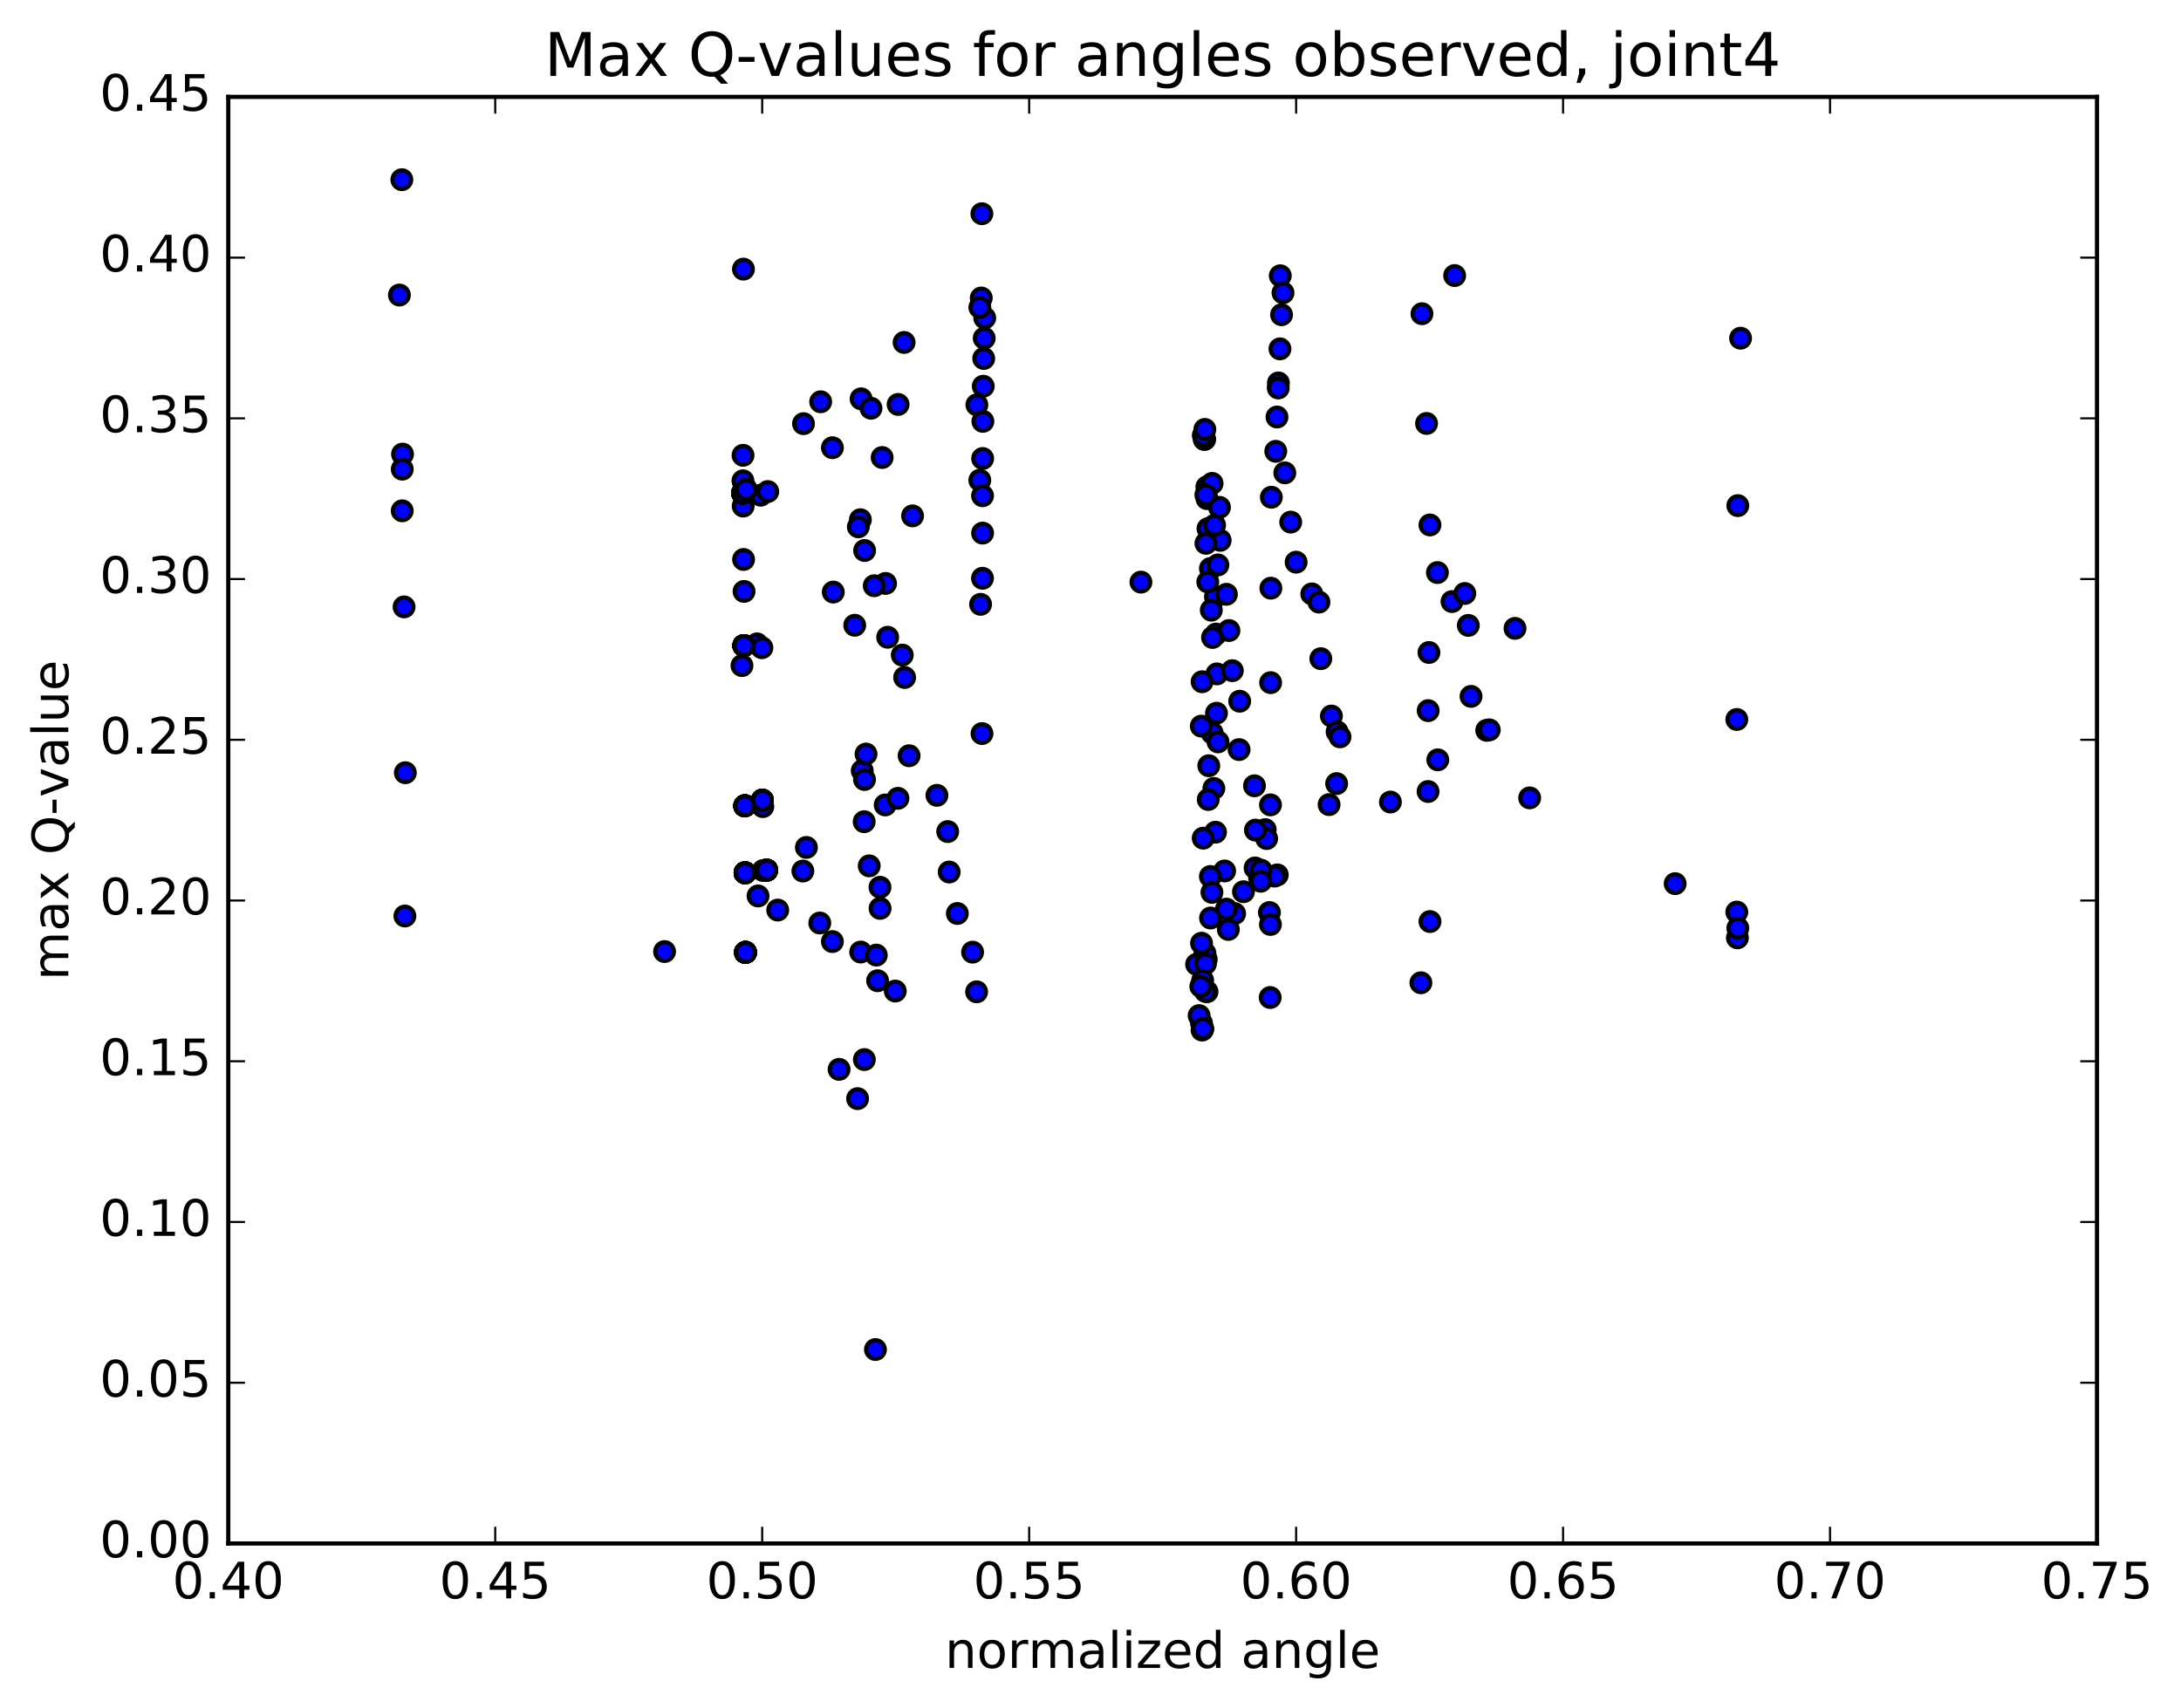<?xml version="1.0" encoding="utf-8" standalone="no"?>
<!DOCTYPE svg PUBLIC "-//W3C//DTD SVG 1.1//EN"
  "http://www.w3.org/Graphics/SVG/1.1/DTD/svg11.dtd">
<!-- Created with matplotlib (http://matplotlib.org/) -->
<svg height="408pt" version="1.1" viewBox="0 0 521 408" width="521pt" xmlns="http://www.w3.org/2000/svg" xmlns:xlink="http://www.w3.org/1999/xlink">
 <defs>
  <style type="text/css">
*{stroke-linecap:butt;stroke-linejoin:round;stroke-miterlimit:100000;}
  </style>
 </defs>
 <g id="figure_1">
  <g id="patch_1">
   <path d="M 0 408.169 
L 521.492 408.169 
L 521.492 0 
L 0 0 
z
" style="fill:#ffffff;"/>
  </g>
  <g id="axes_1">
   <g id="patch_2">
    <path d="M 54.532 368.742 
L 500.933 368.742 
L 500.933 23.142 
L 54.532 23.142 
z
" style="fill:#ffffff;"/>
   </g>
   <g id="PathCollection_1">
    <defs>
     <path d="M 0 2.236 
C 0.593 2.236 1.162 2 1.581 1.581 
C 2 1.162 2.236 0.593 2.236 0 
C 2.236 -0.593 2 -1.162 1.581 -1.581 
C 1.162 -2 0.593 -2.236 0 -2.236 
C -0.593 -2.236 -1.162 -2 -1.581 -1.581 
C -2 -1.162 -2.236 -0.593 -2.236 0 
C -2.236 0.593 -2 1.162 -1.581 1.581 
C -1.162 2 -0.593 2.236 0 2.236 
z
" id="mf4a4dbdfbc" style="stroke:#000000;"/>
    </defs>
    <g clip-path="url(#pc3cd380c0e)">
     <use style="fill:#0000ff;stroke:#000000;" x="182.108" xlink:href="#mf4a4dbdfbc" y="191.175"/>
     <use style="fill:#0000ff;stroke:#000000;" x="183.138" xlink:href="#mf4a4dbdfbc" y="207.878"/>
     <use style="fill:#0000ff;stroke:#000000;" x="178.084" xlink:href="#mf4a4dbdfbc" y="227.52"/>
     <use style="fill:#0000ff;stroke:#000000;" x="177.992" xlink:href="#mf4a4dbdfbc" y="208.514"/>
     <use style="fill:#0000ff;stroke:#000000;" x="177.914" xlink:href="#mf4a4dbdfbc" y="192.503"/>
     <use style="fill:#0000ff;stroke:#000000;" x="177.689" xlink:href="#mf4a4dbdfbc" y="154.244"/>
     <use style="fill:#0000ff;stroke:#000000;" x="177.394" xlink:href="#mf4a4dbdfbc" y="117.806"/>
     <use style="fill:#0000ff;stroke:#000000;" x="178.213" xlink:href="#mf4a4dbdfbc" y="116.956"/>
     <use style="fill:#0000ff;stroke:#000000;" x="182.108" xlink:href="#mf4a4dbdfbc" y="191.175"/>
     <use style="fill:#0000ff;stroke:#000000;" x="183.138" xlink:href="#mf4a4dbdfbc" y="207.878"/>
     <use style="fill:#0000ff;stroke:#000000;" x="178.084" xlink:href="#mf4a4dbdfbc" y="227.52"/>
     <use style="fill:#0000ff;stroke:#000000;" x="177.992" xlink:href="#mf4a4dbdfbc" y="208.514"/>
     <use style="fill:#0000ff;stroke:#000000;" x="177.914" xlink:href="#mf4a4dbdfbc" y="192.503"/>
     <use style="fill:#0000ff;stroke:#000000;" x="177.689" xlink:href="#mf4a4dbdfbc" y="154.244"/>
     <use style="fill:#0000ff;stroke:#000000;" x="177.394" xlink:href="#mf4a4dbdfbc" y="117.806"/>
     <use style="fill:#0000ff;stroke:#000000;" x="178.213" xlink:href="#mf4a4dbdfbc" y="116.956"/>
     <use style="fill:#0000ff;stroke:#000000;" x="182.108" xlink:href="#mf4a4dbdfbc" y="191.175"/>
     <use style="fill:#0000ff;stroke:#000000;" x="183.138" xlink:href="#mf4a4dbdfbc" y="207.878"/>
     <use style="fill:#0000ff;stroke:#000000;" x="178.084" xlink:href="#mf4a4dbdfbc" y="227.52"/>
     <use style="fill:#0000ff;stroke:#000000;" x="177.992" xlink:href="#mf4a4dbdfbc" y="208.514"/>
     <use style="fill:#0000ff;stroke:#000000;" x="177.914" xlink:href="#mf4a4dbdfbc" y="192.503"/>
     <use style="fill:#0000ff;stroke:#000000;" x="177.689" xlink:href="#mf4a4dbdfbc" y="154.244"/>
     <use style="fill:#0000ff;stroke:#000000;" x="177.394" xlink:href="#mf4a4dbdfbc" y="117.806"/>
     <use style="fill:#0000ff;stroke:#000000;" x="178.213" xlink:href="#mf4a4dbdfbc" y="116.956"/>
     <use style="fill:#0000ff;stroke:#000000;" x="182.108" xlink:href="#mf4a4dbdfbc" y="191.175"/>
     <use style="fill:#0000ff;stroke:#000000;" x="183.138" xlink:href="#mf4a4dbdfbc" y="207.878"/>
     <use style="fill:#0000ff;stroke:#000000;" x="178.084" xlink:href="#mf4a4dbdfbc" y="227.52"/>
     <use style="fill:#0000ff;stroke:#000000;" x="177.992" xlink:href="#mf4a4dbdfbc" y="208.514"/>
     <use style="fill:#0000ff;stroke:#000000;" x="177.914" xlink:href="#mf4a4dbdfbc" y="192.503"/>
     <use style="fill:#0000ff;stroke:#000000;" x="177.689" xlink:href="#mf4a4dbdfbc" y="154.244"/>
     <use style="fill:#0000ff;stroke:#000000;" x="177.394" xlink:href="#mf4a4dbdfbc" y="117.806"/>
     <use style="fill:#0000ff;stroke:#000000;" x="178.213" xlink:href="#mf4a4dbdfbc" y="116.956"/>
     <use style="fill:#0000ff;stroke:#000000;" x="182.108" xlink:href="#mf4a4dbdfbc" y="191.175"/>
     <use style="fill:#0000ff;stroke:#000000;" x="183.138" xlink:href="#mf4a4dbdfbc" y="207.878"/>
     <use style="fill:#0000ff;stroke:#000000;" x="178.084" xlink:href="#mf4a4dbdfbc" y="227.52"/>
     <use style="fill:#0000ff;stroke:#000000;" x="177.992" xlink:href="#mf4a4dbdfbc" y="208.514"/>
     <use style="fill:#0000ff;stroke:#000000;" x="177.914" xlink:href="#mf4a4dbdfbc" y="192.503"/>
     <use style="fill:#0000ff;stroke:#000000;" x="177.689" xlink:href="#mf4a4dbdfbc" y="154.244"/>
     <use style="fill:#0000ff;stroke:#000000;" x="177.394" xlink:href="#mf4a4dbdfbc" y="117.806"/>
     <use style="fill:#0000ff;stroke:#000000;" x="178.213" xlink:href="#mf4a4dbdfbc" y="116.956"/>
     <use style="fill:#0000ff;stroke:#000000;" x="182.108" xlink:href="#mf4a4dbdfbc" y="191.175"/>
     <use style="fill:#0000ff;stroke:#000000;" x="183.138" xlink:href="#mf4a4dbdfbc" y="207.878"/>
     <use style="fill:#0000ff;stroke:#000000;" x="178.084" xlink:href="#mf4a4dbdfbc" y="227.52"/>
     <use style="fill:#0000ff;stroke:#000000;" x="177.992" xlink:href="#mf4a4dbdfbc" y="208.514"/>
     <use style="fill:#0000ff;stroke:#000000;" x="177.914" xlink:href="#mf4a4dbdfbc" y="192.503"/>
     <use style="fill:#0000ff;stroke:#000000;" x="177.689" xlink:href="#mf4a4dbdfbc" y="154.244"/>
     <use style="fill:#0000ff;stroke:#000000;" x="177.394" xlink:href="#mf4a4dbdfbc" y="117.806"/>
     <use style="fill:#0000ff;stroke:#000000;" x="177.474" xlink:href="#mf4a4dbdfbc" y="114.865"/>
     <use style="fill:#0000ff;stroke:#000000;" x="177.497" xlink:href="#mf4a4dbdfbc" y="108.775"/>
     <use style="fill:#0000ff;stroke:#000000;" x="177.533" xlink:href="#mf4a4dbdfbc" y="120.903"/>
     <use style="fill:#0000ff;stroke:#000000;" x="177.624" xlink:href="#mf4a4dbdfbc" y="133.653"/>
     <use style="fill:#0000ff;stroke:#000000;" x="177.738" xlink:href="#mf4a4dbdfbc" y="141.291"/>
     <use style="fill:#0000ff;stroke:#000000;" x="177.594" xlink:href="#mf4a4dbdfbc" y="64.297"/>
     <use style="fill:#0000ff;stroke:#000000;" x="177.243" xlink:href="#mf4a4dbdfbc" y="159.012"/>
     <use style="fill:#0000ff;stroke:#000000;" x="180.84" xlink:href="#mf4a4dbdfbc" y="153.821"/>
     <use style="fill:#0000ff;stroke:#000000;" x="347.488" xlink:href="#mf4a4dbdfbc" y="65.831"/>
     <use style="fill:#0000ff;stroke:#000000;" x="415.787" xlink:href="#mf4a4dbdfbc" y="80.798"/>
     <use style="fill:#0000ff;stroke:#000000;" x="415.132" xlink:href="#mf4a4dbdfbc" y="120.791"/>
     <use style="fill:#0000ff;stroke:#000000;" x="414.893" xlink:href="#mf4a4dbdfbc" y="171.884"/>
     <use style="fill:#0000ff;stroke:#000000;" x="414.889" xlink:href="#mf4a4dbdfbc" y="217.898"/>
     <use style="fill:#0000ff;stroke:#000000;" x="415.036" xlink:href="#mf4a4dbdfbc" y="224.053"/>
     <use style="fill:#0000ff;stroke:#000000;" x="415.131" xlink:href="#mf4a4dbdfbc" y="221.736"/>
     <use style="fill:#0000ff;stroke:#000000;" x="400.163" xlink:href="#mf4a4dbdfbc" y="211.105"/>
     <use style="fill:#0000ff;stroke:#000000;" x="365.409" xlink:href="#mf4a4dbdfbc" y="190.617"/>
     <use style="fill:#0000ff;stroke:#000000;" x="361.905" xlink:href="#mf4a4dbdfbc" y="150.116"/>
     <use style="fill:#0000ff;stroke:#000000;" x="341.349" xlink:href="#mf4a4dbdfbc" y="155.879"/>
     <use style="fill:#0000ff;stroke:#000000;" x="341.164" xlink:href="#mf4a4dbdfbc" y="169.775"/>
     <use style="fill:#0000ff;stroke:#000000;" x="341.14" xlink:href="#mf4a4dbdfbc" y="189.092"/>
     <use style="fill:#0000ff;stroke:#000000;" x="341.595" xlink:href="#mf4a4dbdfbc" y="220.158"/>
     <use style="fill:#0000ff;stroke:#000000;" x="339.425" xlink:href="#mf4a4dbdfbc" y="234.79"/>
     <use style="fill:#0000ff;stroke:#000000;" x="339.679" xlink:href="#mf4a4dbdfbc" y="74.945"/>
     <use style="fill:#0000ff;stroke:#000000;" x="340.775" xlink:href="#mf4a4dbdfbc" y="101.168"/>
     <use style="fill:#0000ff;stroke:#000000;" x="341.588" xlink:href="#mf4a4dbdfbc" y="125.414"/>
     <use style="fill:#0000ff;stroke:#000000;" x="343.372" xlink:href="#mf4a4dbdfbc" y="136.789"/>
     <use style="fill:#0000ff;stroke:#000000;" x="346.856" xlink:href="#mf4a4dbdfbc" y="143.715"/>
     <use style="fill:#0000ff;stroke:#000000;" x="349.91" xlink:href="#mf4a4dbdfbc" y="141.785"/>
     <use style="fill:#0000ff;stroke:#000000;" x="350.752" xlink:href="#mf4a4dbdfbc" y="149.409"/>
     <use style="fill:#0000ff;stroke:#000000;" x="351.404" xlink:href="#mf4a4dbdfbc" y="166.368"/>
     <use style="fill:#0000ff;stroke:#000000;" x="355.151" xlink:href="#mf4a4dbdfbc" y="174.48"/>
     <use style="fill:#0000ff;stroke:#000000;" x="355.76" xlink:href="#mf4a4dbdfbc" y="174.364"/>
     <use style="fill:#0000ff;stroke:#000000;" x="343.463" xlink:href="#mf4a4dbdfbc" y="181.525"/>
     <use style="fill:#0000ff;stroke:#000000;" x="332.143" xlink:href="#mf4a4dbdfbc" y="191.608"/>
     <use style="fill:#0000ff;stroke:#000000;" x="317.491" xlink:href="#mf4a4dbdfbc" y="192.222"/>
     <use style="fill:#0000ff;stroke:#000000;" x="302.234" xlink:href="#mf4a4dbdfbc" y="198.203"/>
     <use style="fill:#0000ff;stroke:#000000;" x="300.885" xlink:href="#mf4a4dbdfbc" y="209.703"/>
     <use style="fill:#0000ff;stroke:#000000;" x="303.245" xlink:href="#mf4a4dbdfbc" y="218.007"/>
     <use style="fill:#0000ff;stroke:#000000;" x="294.93" xlink:href="#mf4a4dbdfbc" y="218.261"/>
     <use style="fill:#0000ff;stroke:#000000;" x="288.151" xlink:href="#mf4a4dbdfbc" y="229.216"/>
     <use style="fill:#0000ff;stroke:#000000;" x="288.337" xlink:href="#mf4a4dbdfbc" y="236.923"/>
     <use style="fill:#0000ff;stroke:#000000;" x="287.328" xlink:href="#mf4a4dbdfbc" y="245.859"/>
     <use style="fill:#0000ff;stroke:#000000;" x="287.785" xlink:href="#mf4a4dbdfbc" y="104.94"/>
     <use style="fill:#0000ff;stroke:#000000;" x="288.325" xlink:href="#mf4a4dbdfbc" y="119.13"/>
     <use style="fill:#0000ff;stroke:#000000;" x="289.569" xlink:href="#mf4a4dbdfbc" y="175.122"/>
     <use style="fill:#0000ff;stroke:#000000;" x="291.478" xlink:href="#mf4a4dbdfbc" y="129.084"/>
     <use style="fill:#0000ff;stroke:#000000;" x="291.311" xlink:href="#mf4a4dbdfbc" y="121.206"/>
     <use style="fill:#0000ff;stroke:#000000;" x="272.545" xlink:href="#mf4a4dbdfbc" y="139.07"/>
     <use style="fill:#0000ff;stroke:#000000;" x="211.549" xlink:href="#mf4a4dbdfbc" y="139.383"/>
     <use style="fill:#0000ff;stroke:#000000;" x="212.045" xlink:href="#mf4a4dbdfbc" y="152.242"/>
     <use style="fill:#0000ff;stroke:#000000;" x="213.862" xlink:href="#mf4a4dbdfbc" y="236.765"/>
     <use style="fill:#0000ff;stroke:#000000;" x="216.096" xlink:href="#mf4a4dbdfbc" y="161.849"/>
     <use style="fill:#0000ff;stroke:#000000;" x="215.529" xlink:href="#mf4a4dbdfbc" y="156.505"/>
     <use style="fill:#0000ff;stroke:#000000;" x="217.168" xlink:href="#mf4a4dbdfbc" y="180.547"/>
     <use style="fill:#0000ff;stroke:#000000;" x="223.812" xlink:href="#mf4a4dbdfbc" y="190.006"/>
     <use style="fill:#0000ff;stroke:#000000;" x="226.389" xlink:href="#mf4a4dbdfbc" y="198.666"/>
     <use style="fill:#0000ff;stroke:#000000;" x="226.742" xlink:href="#mf4a4dbdfbc" y="208.326"/>
     <use style="fill:#0000ff;stroke:#000000;" x="228.688" xlink:href="#mf4a4dbdfbc" y="218.232"/>
     <use style="fill:#0000ff;stroke:#000000;" x="232.331" xlink:href="#mf4a4dbdfbc" y="227.473"/>
     <use style="fill:#0000ff;stroke:#000000;" x="233.296" xlink:href="#mf4a4dbdfbc" y="236.949"/>
     <use style="fill:#0000ff;stroke:#000000;" x="233.353" xlink:href="#mf4a4dbdfbc" y="96.714"/>
     <use style="fill:#0000ff;stroke:#000000;" x="234.057" xlink:href="#mf4a4dbdfbc" y="114.722"/>
     <use style="fill:#0000ff;stroke:#000000;" x="234.582" xlink:href="#mf4a4dbdfbc" y="175.248"/>
     <use style="fill:#0000ff;stroke:#000000;" x="217.99" xlink:href="#mf4a4dbdfbc" y="123.244"/>
     <use style="fill:#0000ff;stroke:#000000;" x="205.526" xlink:href="#mf4a4dbdfbc" y="124.162"/>
     <use style="fill:#0000ff;stroke:#000000;" x="205.601" xlink:href="#mf4a4dbdfbc" y="227.447"/>
     <use style="fill:#0000ff;stroke:#000000;" x="209.327" xlink:href="#mf4a4dbdfbc" y="228.178"/>
     <use style="fill:#0000ff;stroke:#000000;" x="208.839" xlink:href="#mf4a4dbdfbc" y="139.933"/>
     <use style="fill:#0000ff;stroke:#000000;" x="199.053" xlink:href="#mf4a4dbdfbc" y="141.448"/>
     <use style="fill:#0000ff;stroke:#000000;" x="200.442" xlink:href="#mf4a4dbdfbc" y="255.473"/>
     <use style="fill:#0000ff;stroke:#000000;" x="206.479" xlink:href="#mf4a4dbdfbc" y="253.137"/>
     <use style="fill:#0000ff;stroke:#000000;" x="206.537" xlink:href="#mf4a4dbdfbc" y="131.516"/>
     <use style="fill:#0000ff;stroke:#000000;" x="205.043" xlink:href="#mf4a4dbdfbc" y="125.858"/>
     <use style="fill:#0000ff;stroke:#000000;" x="204.175" xlink:href="#mf4a4dbdfbc" y="149.377"/>
     <use style="fill:#0000ff;stroke:#000000;" x="204.862" xlink:href="#mf4a4dbdfbc" y="262.466"/>
     <use style="fill:#0000ff;stroke:#000000;" x="205.972" xlink:href="#mf4a4dbdfbc" y="184.131"/>
     <use style="fill:#0000ff;stroke:#000000;" x="206.516" xlink:href="#mf4a4dbdfbc" y="186.228"/>
     <use style="fill:#0000ff;stroke:#000000;" x="206.435" xlink:href="#mf4a4dbdfbc" y="196.307"/>
     <use style="fill:#0000ff;stroke:#000000;" x="207.636" xlink:href="#mf4a4dbdfbc" y="206.857"/>
     <use style="fill:#0000ff;stroke:#000000;" x="209.127" xlink:href="#mf4a4dbdfbc" y="322.408"/>
     <use style="fill:#0000ff;stroke:#000000;" x="210.237" xlink:href="#mf4a4dbdfbc" y="217.016"/>
     <use style="fill:#0000ff;stroke:#000000;" x="210.213" xlink:href="#mf4a4dbdfbc" y="211.965"/>
     <use style="fill:#0000ff;stroke:#000000;" x="209.641" xlink:href="#mf4a4dbdfbc" y="234.299"/>
     <use style="fill:#0000ff;stroke:#000000;" x="210.728" xlink:href="#mf4a4dbdfbc" y="109.299"/>
     <use style="fill:#0000ff;stroke:#000000;" x="211.458" xlink:href="#mf4a4dbdfbc" y="192.302"/>
     <use style="fill:#0000ff;stroke:#000000;" x="214.5" xlink:href="#mf4a4dbdfbc" y="190.724"/>
     <use style="fill:#0000ff;stroke:#000000;" x="214.543" xlink:href="#mf4a4dbdfbc" y="96.621"/>
     <use style="fill:#0000ff;stroke:#000000;" x="205.7" xlink:href="#mf4a4dbdfbc" y="95.278"/>
     <use style="fill:#0000ff;stroke:#000000;" x="206.874" xlink:href="#mf4a4dbdfbc" y="180.141"/>
     <use style="fill:#0000ff;stroke:#000000;" x="208.065" xlink:href="#mf4a4dbdfbc" y="97.532"/>
     <use style="fill:#0000ff;stroke:#000000;" x="196.044" xlink:href="#mf4a4dbdfbc" y="95.986"/>
     <use style="fill:#0000ff;stroke:#000000;" x="195.831" xlink:href="#mf4a4dbdfbc" y="220.507"/>
     <use style="fill:#0000ff;stroke:#000000;" x="198.842" xlink:href="#mf4a4dbdfbc" y="224.943"/>
     <use style="fill:#0000ff;stroke:#000000;" x="198.848" xlink:href="#mf4a4dbdfbc" y="106.957"/>
     <use style="fill:#0000ff;stroke:#000000;" x="191.942" xlink:href="#mf4a4dbdfbc" y="101.215"/>
     <use style="fill:#0000ff;stroke:#000000;" x="191.791" xlink:href="#mf4a4dbdfbc" y="208.092"/>
     <use style="fill:#0000ff;stroke:#000000;" x="192.632" xlink:href="#mf4a4dbdfbc" y="202.452"/>
     <use style="fill:#0000ff;stroke:#000000;" x="215.971" xlink:href="#mf4a4dbdfbc" y="81.812"/>
     <use style="fill:#0000ff;stroke:#000000;" x="235.231" xlink:href="#mf4a4dbdfbc" y="75.953"/>
     <use style="fill:#0000ff;stroke:#000000;" x="235.109" xlink:href="#mf4a4dbdfbc" y="80.798"/>
     <use style="fill:#0000ff;stroke:#000000;" x="234.991" xlink:href="#mf4a4dbdfbc" y="85.64"/>
     <use style="fill:#0000ff;stroke:#000000;" x="234.883" xlink:href="#mf4a4dbdfbc" y="92.274"/>
     <use style="fill:#0000ff;stroke:#000000;" x="234.795" xlink:href="#mf4a4dbdfbc" y="100.665"/>
     <use style="fill:#0000ff;stroke:#000000;" x="234.737" xlink:href="#mf4a4dbdfbc" y="109.538"/>
     <use style="fill:#0000ff;stroke:#000000;" x="234.714" xlink:href="#mf4a4dbdfbc" y="118.436"/>
     <use style="fill:#0000ff;stroke:#000000;" x="234.719" xlink:href="#mf4a4dbdfbc" y="127.359"/>
     <use style="fill:#0000ff;stroke:#000000;" x="234.696" xlink:href="#mf4a4dbdfbc" y="138.151"/>
     <use style="fill:#0000ff;stroke:#000000;" x="234.554" xlink:href="#mf4a4dbdfbc" y="51.056"/>
     <use style="fill:#0000ff;stroke:#000000;" x="234.406" xlink:href="#mf4a4dbdfbc" y="71.191"/>
     <use style="fill:#0000ff;stroke:#000000;" x="234.243" xlink:href="#mf4a4dbdfbc" y="144.376"/>
     <use style="fill:#0000ff;stroke:#000000;" x="234.064" xlink:href="#mf4a4dbdfbc" y="73.429"/>
     <use style="fill:#0000ff;stroke:#000000;" x="305.835" xlink:href="#mf4a4dbdfbc" y="65.88"/>
     <use style="fill:#0000ff;stroke:#000000;" x="306.489" xlink:href="#mf4a4dbdfbc" y="69.952"/>
     <use style="fill:#0000ff;stroke:#000000;" x="306.138" xlink:href="#mf4a4dbdfbc" y="75.189"/>
     <use style="fill:#0000ff;stroke:#000000;" x="305.757" xlink:href="#mf4a4dbdfbc" y="83.343"/>
     <use style="fill:#0000ff;stroke:#000000;" x="305.387" xlink:href="#mf4a4dbdfbc" y="91.483"/>
     <use style="fill:#0000ff;stroke:#000000;" x="305.049" xlink:href="#mf4a4dbdfbc" y="99.625"/>
     <use style="fill:#0000ff;stroke:#000000;" x="304.758" xlink:href="#mf4a4dbdfbc" y="107.82"/>
     <use style="fill:#0000ff;stroke:#000000;" x="303.699" xlink:href="#mf4a4dbdfbc" y="118.792"/>
     <use style="fill:#0000ff;stroke:#000000;" x="303.59" xlink:href="#mf4a4dbdfbc" y="140.517"/>
     <use style="fill:#0000ff;stroke:#000000;" x="303.527" xlink:href="#mf4a4dbdfbc" y="163.085"/>
     <use style="fill:#0000ff;stroke:#000000;" x="303.489" xlink:href="#mf4a4dbdfbc" y="192.286"/>
     <use style="fill:#0000ff;stroke:#000000;" x="303.479" xlink:href="#mf4a4dbdfbc" y="220.854"/>
     <use style="fill:#0000ff;stroke:#000000;" x="303.425" xlink:href="#mf4a4dbdfbc" y="238.308"/>
     <use style="fill:#0000ff;stroke:#000000;" x="305.347" xlink:href="#mf4a4dbdfbc" y="92.691"/>
     <use style="fill:#0000ff;stroke:#000000;" x="306.913" xlink:href="#mf4a4dbdfbc" y="112.965"/>
     <use style="fill:#0000ff;stroke:#000000;" x="308.328" xlink:href="#mf4a4dbdfbc" y="124.734"/>
     <use style="fill:#0000ff;stroke:#000000;" x="309.618" xlink:href="#mf4a4dbdfbc" y="134.307"/>
     <use style="fill:#0000ff;stroke:#000000;" x="313.361" xlink:href="#mf4a4dbdfbc" y="141.884"/>
     <use style="fill:#0000ff;stroke:#000000;" x="315.076" xlink:href="#mf4a4dbdfbc" y="143.844"/>
     <use style="fill:#0000ff;stroke:#000000;" x="315.518" xlink:href="#mf4a4dbdfbc" y="157.357"/>
     <use style="fill:#0000ff;stroke:#000000;" x="318.05" xlink:href="#mf4a4dbdfbc" y="171.064"/>
     <use style="fill:#0000ff;stroke:#000000;" x="319.406" xlink:href="#mf4a4dbdfbc" y="174.82"/>
     <use style="fill:#0000ff;stroke:#000000;" x="320.101" xlink:href="#mf4a4dbdfbc" y="176.037"/>
     <use style="fill:#0000ff;stroke:#000000;" x="319.297" xlink:href="#mf4a4dbdfbc" y="187.206"/>
     <use style="fill:#0000ff;stroke:#000000;" x="302.575" xlink:href="#mf4a4dbdfbc" y="200.332"/>
     <use style="fill:#0000ff;stroke:#000000;" x="305.123" xlink:href="#mf4a4dbdfbc" y="209.013"/>
     <use style="fill:#0000ff;stroke:#000000;" x="304.486" xlink:href="#mf4a4dbdfbc" y="209.302"/>
     <use style="fill:#0000ff;stroke:#000000;" x="297.038" xlink:href="#mf4a4dbdfbc" y="213.035"/>
     <use style="fill:#0000ff;stroke:#000000;" x="287.838" xlink:href="#mf4a4dbdfbc" y="227.746"/>
     <use style="fill:#0000ff;stroke:#000000;" x="287.958" xlink:href="#mf4a4dbdfbc" y="236.839"/>
     <use style="fill:#0000ff;stroke:#000000;" x="287.009" xlink:href="#mf4a4dbdfbc" y="244.428"/>
     <use style="fill:#0000ff;stroke:#000000;" x="287.66" xlink:href="#mf4a4dbdfbc" y="104.977"/>
     <use style="fill:#0000ff;stroke:#000000;" x="288.296" xlink:href="#mf4a4dbdfbc" y="116.316"/>
     <use style="fill:#0000ff;stroke:#000000;" x="288.567" xlink:href="#mf4a4dbdfbc" y="126.287"/>
     <use style="fill:#0000ff;stroke:#000000;" x="289.147" xlink:href="#mf4a4dbdfbc" y="135.815"/>
     <use style="fill:#0000ff;stroke:#000000;" x="290.343" xlink:href="#mf4a4dbdfbc" y="142.583"/>
     <use style="fill:#0000ff;stroke:#000000;" x="290.487" xlink:href="#mf4a4dbdfbc" y="151.478"/>
     <use style="fill:#0000ff;stroke:#000000;" x="290.686" xlink:href="#mf4a4dbdfbc" y="160.995"/>
     <use style="fill:#0000ff;stroke:#000000;" x="290.593" xlink:href="#mf4a4dbdfbc" y="170.388"/>
     <use style="fill:#0000ff;stroke:#000000;" x="290.963" xlink:href="#mf4a4dbdfbc" y="177.236"/>
     <use style="fill:#0000ff;stroke:#000000;" x="289.968" xlink:href="#mf4a4dbdfbc" y="188.361"/>
     <use style="fill:#0000ff;stroke:#000000;" x="290.358" xlink:href="#mf4a4dbdfbc" y="198.815"/>
     <use style="fill:#0000ff;stroke:#000000;" x="292.54" xlink:href="#mf4a4dbdfbc" y="208.072"/>
     <use style="fill:#0000ff;stroke:#000000;" x="292.961" xlink:href="#mf4a4dbdfbc" y="217.2"/>
     <use style="fill:#0000ff;stroke:#000000;" x="289.174" xlink:href="#mf4a4dbdfbc" y="219.316"/>
     <use style="fill:#0000ff;stroke:#000000;" x="285.839" xlink:href="#mf4a4dbdfbc" y="230.378"/>
     <use style="fill:#0000ff;stroke:#000000;" x="286.446" xlink:href="#mf4a4dbdfbc" y="242.632"/>
     <use style="fill:#0000ff;stroke:#000000;" x="287.446" xlink:href="#mf4a4dbdfbc" y="104.01"/>
     <use style="fill:#0000ff;stroke:#000000;" x="289.55" xlink:href="#mf4a4dbdfbc" y="115.48"/>
     <use style="fill:#0000ff;stroke:#000000;" x="290.143" xlink:href="#mf4a4dbdfbc" y="125.465"/>
     <use style="fill:#0000ff;stroke:#000000;" x="290.931" xlink:href="#mf4a4dbdfbc" y="134.964"/>
     <use style="fill:#0000ff;stroke:#000000;" x="292.967" xlink:href="#mf4a4dbdfbc" y="141.976"/>
     <use style="fill:#0000ff;stroke:#000000;" x="293.575" xlink:href="#mf4a4dbdfbc" y="150.638"/>
     <use style="fill:#0000ff;stroke:#000000;" x="294.374" xlink:href="#mf4a4dbdfbc" y="160.222"/>
     <use style="fill:#0000ff;stroke:#000000;" x="296.141" xlink:href="#mf4a4dbdfbc" y="167.524"/>
     <use style="fill:#0000ff;stroke:#000000;" x="295.991" xlink:href="#mf4a4dbdfbc" y="179.076"/>
     <use style="fill:#0000ff;stroke:#000000;" x="299.671" xlink:href="#mf4a4dbdfbc" y="187.729"/>
     <use style="fill:#0000ff;stroke:#000000;" x="299.898" xlink:href="#mf4a4dbdfbc" y="198.318"/>
     <use style="fill:#0000ff;stroke:#000000;" x="299.814" xlink:href="#mf4a4dbdfbc" y="207.355"/>
     <use style="fill:#0000ff;stroke:#000000;" x="301.239" xlink:href="#mf4a4dbdfbc" y="207.882"/>
     <use style="fill:#0000ff;stroke:#000000;" x="301.169" xlink:href="#mf4a4dbdfbc" y="210.531"/>
     <use style="fill:#0000ff;stroke:#000000;" x="293.427" xlink:href="#mf4a4dbdfbc" y="222.048"/>
     <use style="fill:#0000ff;stroke:#000000;" x="287.954" xlink:href="#mf4a4dbdfbc" y="230.24"/>
     <use style="fill:#0000ff;stroke:#000000;" x="287.293" xlink:href="#mf4a4dbdfbc" y="234.209"/>
     <use style="fill:#0000ff;stroke:#000000;" x="287.151" xlink:href="#mf4a4dbdfbc" y="246.09"/>
     <use style="fill:#0000ff;stroke:#000000;" x="287.813" xlink:href="#mf4a4dbdfbc" y="102.588"/>
     <use style="fill:#0000ff;stroke:#000000;" x="288.063" xlink:href="#mf4a4dbdfbc" y="118.209"/>
     <use style="fill:#0000ff;stroke:#000000;" x="288.073" xlink:href="#mf4a4dbdfbc" y="129.803"/>
     <use style="fill:#0000ff;stroke:#000000;" x="288.517" xlink:href="#mf4a4dbdfbc" y="139.027"/>
     <use style="fill:#0000ff;stroke:#000000;" x="289.355" xlink:href="#mf4a4dbdfbc" y="145.768"/>
     <use style="fill:#0000ff;stroke:#000000;" x="289.649" xlink:href="#mf4a4dbdfbc" y="152.294"/>
     <use style="fill:#0000ff;stroke:#000000;" x="287.162" xlink:href="#mf4a4dbdfbc" y="162.87"/>
     <use style="fill:#0000ff;stroke:#000000;" x="286.974" xlink:href="#mf4a4dbdfbc" y="173.476"/>
     <use style="fill:#0000ff;stroke:#000000;" x="288.757" xlink:href="#mf4a4dbdfbc" y="182.934"/>
     <use style="fill:#0000ff;stroke:#000000;" x="288.628" xlink:href="#mf4a4dbdfbc" y="191.005"/>
     <use style="fill:#0000ff;stroke:#000000;" x="287.423" xlink:href="#mf4a4dbdfbc" y="200.24"/>
     <use style="fill:#0000ff;stroke:#000000;" x="289.138" xlink:href="#mf4a4dbdfbc" y="209.398"/>
     <use style="fill:#0000ff;stroke:#000000;" x="289.508" xlink:href="#mf4a4dbdfbc" y="213.197"/>
     <use style="fill:#0000ff;stroke:#000000;" x="287.022" xlink:href="#mf4a4dbdfbc" y="225.335"/>
     <use style="fill:#0000ff;stroke:#000000;" x="286.85" xlink:href="#mf4a4dbdfbc" y="235.651"/>
     <use style="fill:#0000ff;stroke:#000000;" x="287.289" xlink:href="#mf4a4dbdfbc" y="245.681"/>
     <use style="fill:#0000ff;stroke:#000000;" x="182.108" xlink:href="#mf4a4dbdfbc" y="191.175"/>
     <use style="fill:#0000ff;stroke:#000000;" x="183.138" xlink:href="#mf4a4dbdfbc" y="207.878"/>
     <use style="fill:#0000ff;stroke:#000000;" x="178.084" xlink:href="#mf4a4dbdfbc" y="227.52"/>
     <use style="fill:#0000ff;stroke:#000000;" x="177.992" xlink:href="#mf4a4dbdfbc" y="208.514"/>
     <use style="fill:#0000ff;stroke:#000000;" x="177.914" xlink:href="#mf4a4dbdfbc" y="192.503"/>
     <use style="fill:#0000ff;stroke:#000000;" x="177.689" xlink:href="#mf4a4dbdfbc" y="154.244"/>
     <use style="fill:#0000ff;stroke:#000000;" x="177.394" xlink:href="#mf4a4dbdfbc" y="117.806"/>
     <use style="fill:#0000ff;stroke:#000000;" x="178.213" xlink:href="#mf4a4dbdfbc" y="116.956"/>
     <use style="fill:#0000ff;stroke:#000000;" x="182.108" xlink:href="#mf4a4dbdfbc" y="191.175"/>
     <use style="fill:#0000ff;stroke:#000000;" x="183.138" xlink:href="#mf4a4dbdfbc" y="207.878"/>
     <use style="fill:#0000ff;stroke:#000000;" x="178.084" xlink:href="#mf4a4dbdfbc" y="227.52"/>
     <use style="fill:#0000ff;stroke:#000000;" x="177.992" xlink:href="#mf4a4dbdfbc" y="208.514"/>
     <use style="fill:#0000ff;stroke:#000000;" x="177.914" xlink:href="#mf4a4dbdfbc" y="192.503"/>
     <use style="fill:#0000ff;stroke:#000000;" x="177.689" xlink:href="#mf4a4dbdfbc" y="154.244"/>
     <use style="fill:#0000ff;stroke:#000000;" x="177.394" xlink:href="#mf4a4dbdfbc" y="117.806"/>
     <use style="fill:#0000ff;stroke:#000000;" x="178.213" xlink:href="#mf4a4dbdfbc" y="116.956"/>
     <use style="fill:#0000ff;stroke:#000000;" x="182.108" xlink:href="#mf4a4dbdfbc" y="191.175"/>
     <use style="fill:#0000ff;stroke:#000000;" x="181.081" xlink:href="#mf4a4dbdfbc" y="214.044"/>
     <use style="fill:#0000ff;stroke:#000000;" x="185.781" xlink:href="#mf4a4dbdfbc" y="217.417"/>
     <use style="fill:#0000ff;stroke:#000000;" x="182.296" xlink:href="#mf4a4dbdfbc" y="207.969"/>
     <use style="fill:#0000ff;stroke:#000000;" x="182.221" xlink:href="#mf4a4dbdfbc" y="192.703"/>
     <use style="fill:#0000ff;stroke:#000000;" x="181.999" xlink:href="#mf4a4dbdfbc" y="154.744"/>
     <use style="fill:#0000ff;stroke:#000000;" x="181.706" xlink:href="#mf4a4dbdfbc" y="118.307"/>
     <use style="fill:#0000ff;stroke:#000000;" x="183.407" xlink:href="#mf4a4dbdfbc" y="117.432"/>
     <use style="fill:#0000ff;stroke:#000000;" x="182.108" xlink:href="#mf4a4dbdfbc" y="191.175"/>
     <use style="fill:#0000ff;stroke:#000000;" x="183.138" xlink:href="#mf4a4dbdfbc" y="207.878"/>
     <use style="fill:#0000ff;stroke:#000000;" x="178.084" xlink:href="#mf4a4dbdfbc" y="227.52"/>
     <use style="fill:#0000ff;stroke:#000000;" x="177.992" xlink:href="#mf4a4dbdfbc" y="208.514"/>
     <use style="fill:#0000ff;stroke:#000000;" x="177.914" xlink:href="#mf4a4dbdfbc" y="192.503"/>
     <use style="fill:#0000ff;stroke:#000000;" x="177.689" xlink:href="#mf4a4dbdfbc" y="154.244"/>
     <use style="fill:#0000ff;stroke:#000000;" x="177.394" xlink:href="#mf4a4dbdfbc" y="117.806"/>
     <use style="fill:#0000ff;stroke:#000000;" x="178.213" xlink:href="#mf4a4dbdfbc" y="116.956"/>
     <use style="fill:#0000ff;stroke:#000000;" x="182.108" xlink:href="#mf4a4dbdfbc" y="191.175"/>
     <use style="fill:#0000ff;stroke:#000000;" x="183.138" xlink:href="#mf4a4dbdfbc" y="207.878"/>
     <use style="fill:#0000ff;stroke:#000000;" x="158.749" xlink:href="#mf4a4dbdfbc" y="227.325"/>
     <use style="fill:#0000ff;stroke:#000000;" x="96.721" xlink:href="#mf4a4dbdfbc" y="218.835"/>
     <use style="fill:#0000ff;stroke:#000000;" x="96.825" xlink:href="#mf4a4dbdfbc" y="184.605"/>
     <use style="fill:#0000ff;stroke:#000000;" x="96.527" xlink:href="#mf4a4dbdfbc" y="144.99"/>
     <use style="fill:#0000ff;stroke:#000000;" x="96.157" xlink:href="#mf4a4dbdfbc" y="108.487"/>
     <use style="fill:#0000ff;stroke:#000000;" x="96.09" xlink:href="#mf4a4dbdfbc" y="112.086"/>
     <use style="fill:#0000ff;stroke:#000000;" x="96.084" xlink:href="#mf4a4dbdfbc" y="122.033"/>
     <use style="fill:#0000ff;stroke:#000000;" x="95.996" xlink:href="#mf4a4dbdfbc" y="42.928"/>
     <use style="fill:#0000ff;stroke:#000000;" x="95.413" xlink:href="#mf4a4dbdfbc" y="70.486"/>
     <use style="fill:#0000ff;stroke:#000000;" x="182.108" xlink:href="#mf4a4dbdfbc" y="191.175"/>
     <use style="fill:#0000ff;stroke:#000000;" x="183.138" xlink:href="#mf4a4dbdfbc" y="207.878"/>
     <use style="fill:#0000ff;stroke:#000000;" x="178.084" xlink:href="#mf4a4dbdfbc" y="227.52"/>
     <use style="fill:#0000ff;stroke:#000000;" x="177.992" xlink:href="#mf4a4dbdfbc" y="208.514"/>
     <use style="fill:#0000ff;stroke:#000000;" x="177.914" xlink:href="#mf4a4dbdfbc" y="192.503"/>
     <use style="fill:#0000ff;stroke:#000000;" x="177.689" xlink:href="#mf4a4dbdfbc" y="154.244"/>
     <use style="fill:#0000ff;stroke:#000000;" x="177.394" xlink:href="#mf4a4dbdfbc" y="117.806"/>
     <use style="fill:#0000ff;stroke:#000000;" x="178.213" xlink:href="#mf4a4dbdfbc" y="116.956"/>
     <use style="fill:#0000ff;stroke:#000000;" x="182.108" xlink:href="#mf4a4dbdfbc" y="191.175"/>
     <use style="fill:#0000ff;stroke:#000000;" x="183.138" xlink:href="#mf4a4dbdfbc" y="207.878"/>
     <use style="fill:#0000ff;stroke:#000000;" x="178.084" xlink:href="#mf4a4dbdfbc" y="227.52"/>
     <use style="fill:#0000ff;stroke:#000000;" x="177.992" xlink:href="#mf4a4dbdfbc" y="208.514"/>
     <use style="fill:#0000ff;stroke:#000000;" x="177.914" xlink:href="#mf4a4dbdfbc" y="192.503"/>
     <use style="fill:#0000ff;stroke:#000000;" x="177.689" xlink:href="#mf4a4dbdfbc" y="154.244"/>
     <use style="fill:#0000ff;stroke:#000000;" x="177.394" xlink:href="#mf4a4dbdfbc" y="117.806"/>
     <use style="fill:#0000ff;stroke:#000000;" x="178.213" xlink:href="#mf4a4dbdfbc" y="116.956"/>
     <use style="fill:#0000ff;stroke:#000000;" x="182.108" xlink:href="#mf4a4dbdfbc" y="191.175"/>
     <use style="fill:#0000ff;stroke:#000000;" x="183.138" xlink:href="#mf4a4dbdfbc" y="207.878"/>
     <use style="fill:#0000ff;stroke:#000000;" x="178.084" xlink:href="#mf4a4dbdfbc" y="227.52"/>
     <use style="fill:#0000ff;stroke:#000000;" x="177.992" xlink:href="#mf4a4dbdfbc" y="208.514"/>
     <use style="fill:#0000ff;stroke:#000000;" x="177.914" xlink:href="#mf4a4dbdfbc" y="192.503"/>
     <use style="fill:#0000ff;stroke:#000000;" x="177.689" xlink:href="#mf4a4dbdfbc" y="154.244"/>
     <use style="fill:#0000ff;stroke:#000000;" x="177.394" xlink:href="#mf4a4dbdfbc" y="117.806"/>
     <use style="fill:#0000ff;stroke:#000000;" x="178.213" xlink:href="#mf4a4dbdfbc" y="116.956"/>
     <use style="fill:#0000ff;stroke:#000000;" x="182.108" xlink:href="#mf4a4dbdfbc" y="191.175"/>
     <use style="fill:#0000ff;stroke:#000000;" x="183.138" xlink:href="#mf4a4dbdfbc" y="207.878"/>
     <use style="fill:#0000ff;stroke:#000000;" x="178.084" xlink:href="#mf4a4dbdfbc" y="227.52"/>
     <use style="fill:#0000ff;stroke:#000000;" x="177.992" xlink:href="#mf4a4dbdfbc" y="208.514"/>
     <use style="fill:#0000ff;stroke:#000000;" x="177.914" xlink:href="#mf4a4dbdfbc" y="192.503"/>
     <use style="fill:#0000ff;stroke:#000000;" x="177.689" xlink:href="#mf4a4dbdfbc" y="154.244"/>
     <use style="fill:#0000ff;stroke:#000000;" x="177.394" xlink:href="#mf4a4dbdfbc" y="117.806"/>
     <use style="fill:#0000ff;stroke:#000000;" x="178.213" xlink:href="#mf4a4dbdfbc" y="116.956"/>
     <use style="fill:#0000ff;stroke:#000000;" x="182.108" xlink:href="#mf4a4dbdfbc" y="191.175"/>
     <use style="fill:#0000ff;stroke:#000000;" x="183.138" xlink:href="#mf4a4dbdfbc" y="207.878"/>
     <use style="fill:#0000ff;stroke:#000000;" x="178.084" xlink:href="#mf4a4dbdfbc" y="227.52"/>
     <use style="fill:#0000ff;stroke:#000000;" x="177.992" xlink:href="#mf4a4dbdfbc" y="208.514"/>
     <use style="fill:#0000ff;stroke:#000000;" x="177.914" xlink:href="#mf4a4dbdfbc" y="192.503"/>
     <use style="fill:#0000ff;stroke:#000000;" x="177.689" xlink:href="#mf4a4dbdfbc" y="154.244"/>
     <use style="fill:#0000ff;stroke:#000000;" x="177.394" xlink:href="#mf4a4dbdfbc" y="117.806"/>
     <use style="fill:#0000ff;stroke:#000000;" x="178.213" xlink:href="#mf4a4dbdfbc" y="116.956"/>
     <use style="fill:#0000ff;stroke:#000000;" x="182.108" xlink:href="#mf4a4dbdfbc" y="191.175"/>
     <use style="fill:#0000ff;stroke:#000000;" x="183.138" xlink:href="#mf4a4dbdfbc" y="207.878"/>
     <use style="fill:#0000ff;stroke:#000000;" x="178.084" xlink:href="#mf4a4dbdfbc" y="227.52"/>
     <use style="fill:#0000ff;stroke:#000000;" x="177.992" xlink:href="#mf4a4dbdfbc" y="208.514"/>
     <use style="fill:#0000ff;stroke:#000000;" x="177.914" xlink:href="#mf4a4dbdfbc" y="192.503"/>
     <use style="fill:#0000ff;stroke:#000000;" x="177.689" xlink:href="#mf4a4dbdfbc" y="154.244"/>
     <use style="fill:#0000ff;stroke:#000000;" x="177.394" xlink:href="#mf4a4dbdfbc" y="117.806"/>
     <use style="fill:#0000ff;stroke:#000000;" x="178.213" xlink:href="#mf4a4dbdfbc" y="116.956"/>
     <use style="fill:#0000ff;stroke:#000000;" x="182.108" xlink:href="#mf4a4dbdfbc" y="191.175"/>
     <use style="fill:#0000ff;stroke:#000000;" x="183.138" xlink:href="#mf4a4dbdfbc" y="207.878"/>
     <use style="fill:#0000ff;stroke:#000000;" x="178.084" xlink:href="#mf4a4dbdfbc" y="227.52"/>
     <use style="fill:#0000ff;stroke:#000000;" x="177.992" xlink:href="#mf4a4dbdfbc" y="208.514"/>
     <use style="fill:#0000ff;stroke:#000000;" x="177.914" xlink:href="#mf4a4dbdfbc" y="192.503"/>
     <use style="fill:#0000ff;stroke:#000000;" x="177.689" xlink:href="#mf4a4dbdfbc" y="154.244"/>
     <use style="fill:#0000ff;stroke:#000000;" x="177.394" xlink:href="#mf4a4dbdfbc" y="117.806"/>
     <use style="fill:#0000ff;stroke:#000000;" x="178.213" xlink:href="#mf4a4dbdfbc" y="116.956"/>
     <use style="fill:#0000ff;stroke:#000000;" x="182.108" xlink:href="#mf4a4dbdfbc" y="191.175"/>
     <use style="fill:#0000ff;stroke:#000000;" x="183.138" xlink:href="#mf4a4dbdfbc" y="207.878"/>
     <use style="fill:#0000ff;stroke:#000000;" x="178.084" xlink:href="#mf4a4dbdfbc" y="227.52"/>
     <use style="fill:#0000ff;stroke:#000000;" x="177.992" xlink:href="#mf4a4dbdfbc" y="208.514"/>
     <use style="fill:#0000ff;stroke:#000000;" x="177.914" xlink:href="#mf4a4dbdfbc" y="192.503"/>
     <use style="fill:#0000ff;stroke:#000000;" x="177.689" xlink:href="#mf4a4dbdfbc" y="154.244"/>
     <use style="fill:#0000ff;stroke:#000000;" x="177.394" xlink:href="#mf4a4dbdfbc" y="117.806"/>
     <use style="fill:#0000ff;stroke:#000000;" x="178.213" xlink:href="#mf4a4dbdfbc" y="116.956"/>
    </g>
   </g>
   <g id="patch_3">
    <path d="M 54.532 368.742 
L 54.532 23.142 
" style="fill:none;stroke:#000000;stroke-linecap:square;stroke-linejoin:miter;"/>
   </g>
   <g id="patch_4">
    <path d="M 500.933 368.742 
L 500.933 23.142 
" style="fill:none;stroke:#000000;stroke-linecap:square;stroke-linejoin:miter;"/>
   </g>
   <g id="patch_5">
    <path d="M 54.532 23.142 
L 500.933 23.142 
" style="fill:none;stroke:#000000;stroke-linecap:square;stroke-linejoin:miter;"/>
   </g>
   <g id="patch_6">
    <path d="M 54.532 368.742 
L 500.933 368.742 
" style="fill:none;stroke:#000000;stroke-linecap:square;stroke-linejoin:miter;"/>
   </g>
   <g id="matplotlib.axis_1">
    <g id="xtick_1">
     <g id="line2d_1">
      <defs>
       <path d="M 0 0 
L 0 -4 
" id="m3fd791fb5c" style="stroke:#000000;stroke-width:0.5;"/>
      </defs>
      <g>
       <use style="stroke:#000000;stroke-width:0.5;" x="54.532" xlink:href="#m3fd791fb5c" y="368.742"/>
      </g>
     </g>
     <g id="line2d_2">
      <defs>
       <path d="M 0 0 
L 0 4 
" id="mcdb32948b9" style="stroke:#000000;stroke-width:0.5;"/>
      </defs>
      <g>
       <use style="stroke:#000000;stroke-width:0.5;" x="54.532" xlink:href="#mcdb32948b9" y="23.142"/>
      </g>
     </g>
     <g id="text_1">
      <!-- 0.40 -->
      <defs>
       <path d="M 10.688 12.406 
L 21 12.406 
L 21 0 
L 10.688 0 
z
" id="BitstreamVeraSans-Roman-2e"/>
       <path d="M 31.781 66.406 
Q 24.172 66.406 20.328 58.906 
Q 16.5 51.422 16.5 36.375 
Q 16.5 21.391 20.328 13.891 
Q 24.172 6.391 31.781 6.391 
Q 39.453 6.391 43.281 13.891 
Q 47.125 21.391 47.125 36.375 
Q 47.125 51.422 43.281 58.906 
Q 39.453 66.406 31.781 66.406 
M 31.781 74.219 
Q 44.047 74.219 50.516 64.516 
Q 56.984 54.828 56.984 36.375 
Q 56.984 17.969 50.516 8.266 
Q 44.047 -1.422 31.781 -1.422 
Q 19.531 -1.422 13.062 8.266 
Q 6.594 17.969 6.594 36.375 
Q 6.594 54.828 13.062 64.516 
Q 19.531 74.219 31.781 74.219 
" id="BitstreamVeraSans-Roman-30"/>
       <path d="M 37.797 64.312 
L 12.891 25.391 
L 37.797 25.391 
z
M 35.203 72.906 
L 47.609 72.906 
L 47.609 25.391 
L 58.016 25.391 
L 58.016 17.188 
L 47.609 17.188 
L 47.609 0 
L 37.797 0 
L 37.797 17.188 
L 4.891 17.188 
L 4.891 26.703 
z
" id="BitstreamVeraSans-Roman-34"/>
      </defs>
      <g transform="translate(41.173 381.86)scale(0.12 -0.12)">
       <use xlink:href="#BitstreamVeraSans-Roman-30"/>
       <use x="63.623" xlink:href="#BitstreamVeraSans-Roman-2e"/>
       <use x="95.41" xlink:href="#BitstreamVeraSans-Roman-34"/>
       <use x="159.033" xlink:href="#BitstreamVeraSans-Roman-30"/>
      </g>
     </g>
    </g>
    <g id="xtick_2">
     <g id="line2d_3">
      <g>
       <use style="stroke:#000000;stroke-width:0.5;" x="118.304" xlink:href="#m3fd791fb5c" y="368.742"/>
      </g>
     </g>
     <g id="line2d_4">
      <g>
       <use style="stroke:#000000;stroke-width:0.5;" x="118.304" xlink:href="#mcdb32948b9" y="23.142"/>
      </g>
     </g>
     <g id="text_2">
      <!-- 0.45 -->
      <defs>
       <path d="M 10.797 72.906 
L 49.516 72.906 
L 49.516 64.594 
L 19.828 64.594 
L 19.828 46.734 
Q 21.969 47.469 24.109 47.828 
Q 26.266 48.188 28.422 48.188 
Q 40.625 48.188 47.75 41.5 
Q 54.891 34.812 54.891 23.391 
Q 54.891 11.625 47.562 5.094 
Q 40.234 -1.422 26.906 -1.422 
Q 22.312 -1.422 17.547 -0.641 
Q 12.797 0.141 7.719 1.703 
L 7.719 11.625 
Q 12.109 9.234 16.797 8.062 
Q 21.484 6.891 26.703 6.891 
Q 35.156 6.891 40.078 11.328 
Q 45.016 15.766 45.016 23.391 
Q 45.016 31 40.078 35.438 
Q 35.156 39.891 26.703 39.891 
Q 22.75 39.891 18.812 39.016 
Q 14.891 38.141 10.797 36.281 
z
" id="BitstreamVeraSans-Roman-35"/>
      </defs>
      <g transform="translate(104.945 381.86)scale(0.12 -0.12)">
       <use xlink:href="#BitstreamVeraSans-Roman-30"/>
       <use x="63.623" xlink:href="#BitstreamVeraSans-Roman-2e"/>
       <use x="95.41" xlink:href="#BitstreamVeraSans-Roman-34"/>
       <use x="159.033" xlink:href="#BitstreamVeraSans-Roman-35"/>
      </g>
     </g>
    </g>
    <g id="xtick_3">
     <g id="line2d_5">
      <g>
       <use style="stroke:#000000;stroke-width:0.5;" x="182.075" xlink:href="#m3fd791fb5c" y="368.742"/>
      </g>
     </g>
     <g id="line2d_6">
      <g>
       <use style="stroke:#000000;stroke-width:0.5;" x="182.075" xlink:href="#mcdb32948b9" y="23.142"/>
      </g>
     </g>
     <g id="text_3">
      <!-- 0.50 -->
      <g transform="translate(168.716 381.86)scale(0.12 -0.12)">
       <use xlink:href="#BitstreamVeraSans-Roman-30"/>
       <use x="63.623" xlink:href="#BitstreamVeraSans-Roman-2e"/>
       <use x="95.41" xlink:href="#BitstreamVeraSans-Roman-35"/>
       <use x="159.033" xlink:href="#BitstreamVeraSans-Roman-30"/>
      </g>
     </g>
    </g>
    <g id="xtick_4">
     <g id="line2d_7">
      <g>
       <use style="stroke:#000000;stroke-width:0.5;" x="245.847" xlink:href="#m3fd791fb5c" y="368.742"/>
      </g>
     </g>
     <g id="line2d_8">
      <g>
       <use style="stroke:#000000;stroke-width:0.5;" x="245.847" xlink:href="#mcdb32948b9" y="23.142"/>
      </g>
     </g>
     <g id="text_4">
      <!-- 0.55 -->
      <g transform="translate(232.487 381.86)scale(0.12 -0.12)">
       <use xlink:href="#BitstreamVeraSans-Roman-30"/>
       <use x="63.623" xlink:href="#BitstreamVeraSans-Roman-2e"/>
       <use x="95.41" xlink:href="#BitstreamVeraSans-Roman-35"/>
       <use x="159.033" xlink:href="#BitstreamVeraSans-Roman-35"/>
      </g>
     </g>
    </g>
    <g id="xtick_5">
     <g id="line2d_9">
      <g>
       <use style="stroke:#000000;stroke-width:0.5;" x="309.618" xlink:href="#m3fd791fb5c" y="368.742"/>
      </g>
     </g>
     <g id="line2d_10">
      <g>
       <use style="stroke:#000000;stroke-width:0.5;" x="309.618" xlink:href="#mcdb32948b9" y="23.142"/>
      </g>
     </g>
     <g id="text_5">
      <!-- 0.60 -->
      <defs>
       <path d="M 33.016 40.375 
Q 26.375 40.375 22.484 35.828 
Q 18.609 31.297 18.609 23.391 
Q 18.609 15.531 22.484 10.953 
Q 26.375 6.391 33.016 6.391 
Q 39.656 6.391 43.531 10.953 
Q 47.406 15.531 47.406 23.391 
Q 47.406 31.297 43.531 35.828 
Q 39.656 40.375 33.016 40.375 
M 52.594 71.297 
L 52.594 62.312 
Q 48.875 64.062 45.094 64.984 
Q 41.312 65.922 37.594 65.922 
Q 27.828 65.922 22.672 59.328 
Q 17.531 52.734 16.797 39.406 
Q 19.672 43.656 24.016 45.922 
Q 28.375 48.188 33.594 48.188 
Q 44.578 48.188 50.953 41.516 
Q 57.328 34.859 57.328 23.391 
Q 57.328 12.156 50.688 5.359 
Q 44.047 -1.422 33.016 -1.422 
Q 20.359 -1.422 13.672 8.266 
Q 6.984 17.969 6.984 36.375 
Q 6.984 53.656 15.188 63.938 
Q 23.391 74.219 37.203 74.219 
Q 40.922 74.219 44.703 73.484 
Q 48.484 72.75 52.594 71.297 
" id="BitstreamVeraSans-Roman-36"/>
      </defs>
      <g transform="translate(296.259 381.86)scale(0.12 -0.12)">
       <use xlink:href="#BitstreamVeraSans-Roman-30"/>
       <use x="63.623" xlink:href="#BitstreamVeraSans-Roman-2e"/>
       <use x="95.41" xlink:href="#BitstreamVeraSans-Roman-36"/>
       <use x="159.033" xlink:href="#BitstreamVeraSans-Roman-30"/>
      </g>
     </g>
    </g>
    <g id="xtick_6">
     <g id="line2d_11">
      <g>
       <use style="stroke:#000000;stroke-width:0.5;" x="373.39" xlink:href="#m3fd791fb5c" y="368.742"/>
      </g>
     </g>
     <g id="line2d_12">
      <g>
       <use style="stroke:#000000;stroke-width:0.5;" x="373.39" xlink:href="#mcdb32948b9" y="23.142"/>
      </g>
     </g>
     <g id="text_6">
      <!-- 0.65 -->
      <g transform="translate(360.03 381.86)scale(0.12 -0.12)">
       <use xlink:href="#BitstreamVeraSans-Roman-30"/>
       <use x="63.623" xlink:href="#BitstreamVeraSans-Roman-2e"/>
       <use x="95.41" xlink:href="#BitstreamVeraSans-Roman-36"/>
       <use x="159.033" xlink:href="#BitstreamVeraSans-Roman-35"/>
      </g>
     </g>
    </g>
    <g id="xtick_7">
     <g id="line2d_13">
      <g>
       <use style="stroke:#000000;stroke-width:0.5;" x="437.161" xlink:href="#m3fd791fb5c" y="368.742"/>
      </g>
     </g>
     <g id="line2d_14">
      <g>
       <use style="stroke:#000000;stroke-width:0.5;" x="437.161" xlink:href="#mcdb32948b9" y="23.142"/>
      </g>
     </g>
     <g id="text_7">
      <!-- 0.70 -->
      <defs>
       <path d="M 8.203 72.906 
L 55.078 72.906 
L 55.078 68.703 
L 28.609 0 
L 18.312 0 
L 43.219 64.594 
L 8.203 64.594 
z
" id="BitstreamVeraSans-Roman-37"/>
      </defs>
      <g transform="translate(423.802 381.86)scale(0.12 -0.12)">
       <use xlink:href="#BitstreamVeraSans-Roman-30"/>
       <use x="63.623" xlink:href="#BitstreamVeraSans-Roman-2e"/>
       <use x="95.41" xlink:href="#BitstreamVeraSans-Roman-37"/>
       <use x="159.033" xlink:href="#BitstreamVeraSans-Roman-30"/>
      </g>
     </g>
    </g>
    <g id="xtick_8">
     <g id="line2d_15">
      <g>
       <use style="stroke:#000000;stroke-width:0.5;" x="500.933" xlink:href="#m3fd791fb5c" y="368.742"/>
      </g>
     </g>
     <g id="line2d_16">
      <g>
       <use style="stroke:#000000;stroke-width:0.5;" x="500.933" xlink:href="#mcdb32948b9" y="23.142"/>
      </g>
     </g>
     <g id="text_8">
      <!-- 0.75 -->
      <g transform="translate(487.573 381.86)scale(0.12 -0.12)">
       <use xlink:href="#BitstreamVeraSans-Roman-30"/>
       <use x="63.623" xlink:href="#BitstreamVeraSans-Roman-2e"/>
       <use x="95.41" xlink:href="#BitstreamVeraSans-Roman-37"/>
       <use x="159.033" xlink:href="#BitstreamVeraSans-Roman-35"/>
      </g>
     </g>
    </g>
    <g id="text_9">
     <!-- normalized angle -->
     <defs>
      <path d="M 45.406 46.391 
L 45.406 75.984 
L 54.391 75.984 
L 54.391 0 
L 45.406 0 
L 45.406 8.203 
Q 42.578 3.328 38.25 0.953 
Q 33.938 -1.422 27.875 -1.422 
Q 17.969 -1.422 11.734 6.484 
Q 5.516 14.406 5.516 27.297 
Q 5.516 40.188 11.734 48.094 
Q 17.969 56 27.875 56 
Q 33.938 56 38.25 53.625 
Q 42.578 51.266 45.406 46.391 
M 14.797 27.297 
Q 14.797 17.391 18.875 11.75 
Q 22.953 6.109 30.078 6.109 
Q 37.203 6.109 41.297 11.75 
Q 45.406 17.391 45.406 27.297 
Q 45.406 37.203 41.297 42.844 
Q 37.203 48.484 30.078 48.484 
Q 22.953 48.484 18.875 42.844 
Q 14.797 37.203 14.797 27.297 
" id="BitstreamVeraSans-Roman-64"/>
      <path d="M 5.516 54.688 
L 48.188 54.688 
L 48.188 46.484 
L 14.406 7.172 
L 48.188 7.172 
L 48.188 0 
L 4.297 0 
L 4.297 8.203 
L 38.094 47.516 
L 5.516 47.516 
z
" id="BitstreamVeraSans-Roman-7a"/>
      <path d="M 56.203 29.594 
L 56.203 25.203 
L 14.891 25.203 
Q 15.484 15.922 20.484 11.062 
Q 25.484 6.203 34.422 6.203 
Q 39.594 6.203 44.453 7.469 
Q 49.312 8.734 54.109 11.281 
L 54.109 2.781 
Q 49.266 0.734 44.188 -0.344 
Q 39.109 -1.422 33.891 -1.422 
Q 20.797 -1.422 13.156 6.188 
Q 5.516 13.812 5.516 26.812 
Q 5.516 40.234 12.766 48.109 
Q 20.016 56 32.328 56 
Q 43.359 56 49.781 48.891 
Q 56.203 41.797 56.203 29.594 
M 47.219 32.234 
Q 47.125 39.594 43.094 43.984 
Q 39.062 48.391 32.422 48.391 
Q 24.906 48.391 20.391 44.141 
Q 15.875 39.891 15.188 32.172 
z
" id="BitstreamVeraSans-Roman-65"/>
      <path id="BitstreamVeraSans-Roman-20"/>
      <path d="M 9.422 75.984 
L 18.406 75.984 
L 18.406 0 
L 9.422 0 
z
" id="BitstreamVeraSans-Roman-6c"/>
      <path d="M 34.281 27.484 
Q 23.391 27.484 19.188 25 
Q 14.984 22.516 14.984 16.5 
Q 14.984 11.719 18.141 8.906 
Q 21.297 6.109 26.703 6.109 
Q 34.188 6.109 38.703 11.406 
Q 43.219 16.703 43.219 25.484 
L 43.219 27.484 
z
M 52.203 31.203 
L 52.203 0 
L 43.219 0 
L 43.219 8.297 
Q 40.141 3.328 35.547 0.953 
Q 30.953 -1.422 24.312 -1.422 
Q 15.922 -1.422 10.953 3.297 
Q 6 8.016 6 15.922 
Q 6 25.141 12.172 29.828 
Q 18.359 34.516 30.609 34.516 
L 43.219 34.516 
L 43.219 35.406 
Q 43.219 41.609 39.141 45 
Q 35.062 48.391 27.688 48.391 
Q 23 48.391 18.547 47.266 
Q 14.109 46.141 10.016 43.891 
L 10.016 52.203 
Q 14.938 54.109 19.578 55.047 
Q 24.219 56 28.609 56 
Q 40.484 56 46.344 49.844 
Q 52.203 43.703 52.203 31.203 
" id="BitstreamVeraSans-Roman-61"/>
      <path d="M 30.609 48.391 
Q 23.391 48.391 19.188 42.75 
Q 14.984 37.109 14.984 27.297 
Q 14.984 17.484 19.156 11.844 
Q 23.344 6.203 30.609 6.203 
Q 37.797 6.203 41.984 11.859 
Q 46.188 17.531 46.188 27.297 
Q 46.188 37.016 41.984 42.703 
Q 37.797 48.391 30.609 48.391 
M 30.609 56 
Q 42.328 56 49.016 48.375 
Q 55.719 40.766 55.719 27.297 
Q 55.719 13.875 49.016 6.219 
Q 42.328 -1.422 30.609 -1.422 
Q 18.844 -1.422 12.172 6.219 
Q 5.516 13.875 5.516 27.297 
Q 5.516 40.766 12.172 48.375 
Q 18.844 56 30.609 56 
" id="BitstreamVeraSans-Roman-6f"/>
      <path d="M 52 44.188 
Q 55.375 50.25 60.062 53.125 
Q 64.75 56 71.094 56 
Q 79.641 56 84.281 50.016 
Q 88.922 44.047 88.922 33.016 
L 88.922 0 
L 79.891 0 
L 79.891 32.719 
Q 79.891 40.578 77.094 44.375 
Q 74.312 48.188 68.609 48.188 
Q 61.625 48.188 57.562 43.547 
Q 53.516 38.922 53.516 30.906 
L 53.516 0 
L 44.484 0 
L 44.484 32.719 
Q 44.484 40.625 41.703 44.406 
Q 38.922 48.188 33.109 48.188 
Q 26.219 48.188 22.156 43.531 
Q 18.109 38.875 18.109 30.906 
L 18.109 0 
L 9.078 0 
L 9.078 54.688 
L 18.109 54.688 
L 18.109 46.188 
Q 21.188 51.219 25.484 53.609 
Q 29.781 56 35.688 56 
Q 41.656 56 45.828 52.969 
Q 50 49.953 52 44.188 
" id="BitstreamVeraSans-Roman-6d"/>
      <path d="M 54.891 33.016 
L 54.891 0 
L 45.906 0 
L 45.906 32.719 
Q 45.906 40.484 42.875 44.328 
Q 39.844 48.188 33.797 48.188 
Q 26.516 48.188 22.312 43.547 
Q 18.109 38.922 18.109 30.906 
L 18.109 0 
L 9.078 0 
L 9.078 54.688 
L 18.109 54.688 
L 18.109 46.188 
Q 21.344 51.125 25.703 53.562 
Q 30.078 56 35.797 56 
Q 45.219 56 50.047 50.172 
Q 54.891 44.344 54.891 33.016 
" id="BitstreamVeraSans-Roman-6e"/>
      <path d="M 41.109 46.297 
Q 39.594 47.172 37.812 47.578 
Q 36.031 48 33.891 48 
Q 26.266 48 22.188 43.047 
Q 18.109 38.094 18.109 28.812 
L 18.109 0 
L 9.078 0 
L 9.078 54.688 
L 18.109 54.688 
L 18.109 46.188 
Q 20.953 51.172 25.484 53.578 
Q 30.031 56 36.531 56 
Q 37.453 56 38.578 55.875 
Q 39.703 55.766 41.062 55.516 
z
" id="BitstreamVeraSans-Roman-72"/>
      <path d="M 45.406 27.984 
Q 45.406 37.75 41.375 43.109 
Q 37.359 48.484 30.078 48.484 
Q 22.859 48.484 18.828 43.109 
Q 14.797 37.75 14.797 27.984 
Q 14.797 18.266 18.828 12.891 
Q 22.859 7.516 30.078 7.516 
Q 37.359 7.516 41.375 12.891 
Q 45.406 18.266 45.406 27.984 
M 54.391 6.781 
Q 54.391 -7.172 48.188 -13.984 
Q 42 -20.797 29.203 -20.797 
Q 24.469 -20.797 20.266 -20.094 
Q 16.062 -19.391 12.109 -17.922 
L 12.109 -9.188 
Q 16.062 -11.328 19.922 -12.344 
Q 23.781 -13.375 27.781 -13.375 
Q 36.625 -13.375 41.016 -8.766 
Q 45.406 -4.156 45.406 5.172 
L 45.406 9.625 
Q 42.625 4.781 38.281 2.391 
Q 33.938 0 27.875 0 
Q 17.828 0 11.672 7.656 
Q 5.516 15.328 5.516 27.984 
Q 5.516 40.672 11.672 48.328 
Q 17.828 56 27.875 56 
Q 33.938 56 38.281 53.609 
Q 42.625 51.219 45.406 46.391 
L 45.406 54.688 
L 54.391 54.688 
z
" id="BitstreamVeraSans-Roman-67"/>
      <path d="M 9.422 54.688 
L 18.406 54.688 
L 18.406 0 
L 9.422 0 
z
M 9.422 75.984 
L 18.406 75.984 
L 18.406 64.594 
L 9.422 64.594 
z
" id="BitstreamVeraSans-Roman-69"/>
     </defs>
     <g transform="translate(225.734 398.474)scale(0.12 -0.12)">
      <use xlink:href="#BitstreamVeraSans-Roman-6e"/>
      <use x="63.379" xlink:href="#BitstreamVeraSans-Roman-6f"/>
      <use x="124.561" xlink:href="#BitstreamVeraSans-Roman-72"/>
      <use x="165.658" xlink:href="#BitstreamVeraSans-Roman-6d"/>
      <use x="263.07" xlink:href="#BitstreamVeraSans-Roman-61"/>
      <use x="324.35" xlink:href="#BitstreamVeraSans-Roman-6c"/>
      <use x="352.133" xlink:href="#BitstreamVeraSans-Roman-69"/>
      <use x="379.916" xlink:href="#BitstreamVeraSans-Roman-7a"/>
      <use x="432.406" xlink:href="#BitstreamVeraSans-Roman-65"/>
      <use x="493.93" xlink:href="#BitstreamVeraSans-Roman-64"/>
      <use x="557.406" xlink:href="#BitstreamVeraSans-Roman-20"/>
      <use x="589.193" xlink:href="#BitstreamVeraSans-Roman-61"/>
      <use x="650.473" xlink:href="#BitstreamVeraSans-Roman-6e"/>
      <use x="713.852" xlink:href="#BitstreamVeraSans-Roman-67"/>
      <use x="777.328" xlink:href="#BitstreamVeraSans-Roman-6c"/>
      <use x="805.111" xlink:href="#BitstreamVeraSans-Roman-65"/>
     </g>
    </g>
   </g>
   <g id="matplotlib.axis_2">
    <g id="ytick_1">
     <g id="line2d_17">
      <defs>
       <path d="M 0 0 
L 4 0 
" id="m4a0489fc74" style="stroke:#000000;stroke-width:0.5;"/>
      </defs>
      <g>
       <use style="stroke:#000000;stroke-width:0.5;" x="54.532" xlink:href="#m4a0489fc74" y="368.742"/>
      </g>
     </g>
     <g id="line2d_18">
      <defs>
       <path d="M 0 0 
L -4 0 
" id="m159cf3f22d" style="stroke:#000000;stroke-width:0.5;"/>
      </defs>
      <g>
       <use style="stroke:#000000;stroke-width:0.5;" x="500.933" xlink:href="#m159cf3f22d" y="368.742"/>
      </g>
     </g>
     <g id="text_10">
      <!-- 0.00 -->
      <g transform="translate(23.814 372.053)scale(0.12 -0.12)">
       <use xlink:href="#BitstreamVeraSans-Roman-30"/>
       <use x="63.623" xlink:href="#BitstreamVeraSans-Roman-2e"/>
       <use x="95.41" xlink:href="#BitstreamVeraSans-Roman-30"/>
       <use x="159.033" xlink:href="#BitstreamVeraSans-Roman-30"/>
      </g>
     </g>
    </g>
    <g id="ytick_2">
     <g id="line2d_19">
      <g>
       <use style="stroke:#000000;stroke-width:0.5;" x="54.532" xlink:href="#m4a0489fc74" y="330.342"/>
      </g>
     </g>
     <g id="line2d_20">
      <g>
       <use style="stroke:#000000;stroke-width:0.5;" x="500.933" xlink:href="#m159cf3f22d" y="330.342"/>
      </g>
     </g>
     <g id="text_11">
      <!-- 0.05 -->
      <g transform="translate(23.814 333.653)scale(0.12 -0.12)">
       <use xlink:href="#BitstreamVeraSans-Roman-30"/>
       <use x="63.623" xlink:href="#BitstreamVeraSans-Roman-2e"/>
       <use x="95.41" xlink:href="#BitstreamVeraSans-Roman-30"/>
       <use x="159.033" xlink:href="#BitstreamVeraSans-Roman-35"/>
      </g>
     </g>
    </g>
    <g id="ytick_3">
     <g id="line2d_21">
      <g>
       <use style="stroke:#000000;stroke-width:0.5;" x="54.532" xlink:href="#m4a0489fc74" y="291.942"/>
      </g>
     </g>
     <g id="line2d_22">
      <g>
       <use style="stroke:#000000;stroke-width:0.5;" x="500.933" xlink:href="#m159cf3f22d" y="291.942"/>
      </g>
     </g>
     <g id="text_12">
      <!-- 0.10 -->
      <defs>
       <path d="M 12.406 8.297 
L 28.516 8.297 
L 28.516 63.922 
L 10.984 60.406 
L 10.984 69.391 
L 28.422 72.906 
L 38.281 72.906 
L 38.281 8.297 
L 54.391 8.297 
L 54.391 0 
L 12.406 0 
z
" id="BitstreamVeraSans-Roman-31"/>
      </defs>
      <g transform="translate(23.814 295.253)scale(0.12 -0.12)">
       <use xlink:href="#BitstreamVeraSans-Roman-30"/>
       <use x="63.623" xlink:href="#BitstreamVeraSans-Roman-2e"/>
       <use x="95.41" xlink:href="#BitstreamVeraSans-Roman-31"/>
       <use x="159.033" xlink:href="#BitstreamVeraSans-Roman-30"/>
      </g>
     </g>
    </g>
    <g id="ytick_4">
     <g id="line2d_23">
      <g>
       <use style="stroke:#000000;stroke-width:0.5;" x="54.532" xlink:href="#m4a0489fc74" y="253.542"/>
      </g>
     </g>
     <g id="line2d_24">
      <g>
       <use style="stroke:#000000;stroke-width:0.5;" x="500.933" xlink:href="#m159cf3f22d" y="253.542"/>
      </g>
     </g>
     <g id="text_13">
      <!-- 0.15 -->
      <g transform="translate(23.814 256.853)scale(0.12 -0.12)">
       <use xlink:href="#BitstreamVeraSans-Roman-30"/>
       <use x="63.623" xlink:href="#BitstreamVeraSans-Roman-2e"/>
       <use x="95.41" xlink:href="#BitstreamVeraSans-Roman-31"/>
       <use x="159.033" xlink:href="#BitstreamVeraSans-Roman-35"/>
      </g>
     </g>
    </g>
    <g id="ytick_5">
     <g id="line2d_25">
      <g>
       <use style="stroke:#000000;stroke-width:0.5;" x="54.532" xlink:href="#m4a0489fc74" y="215.142"/>
      </g>
     </g>
     <g id="line2d_26">
      <g>
       <use style="stroke:#000000;stroke-width:0.5;" x="500.933" xlink:href="#m159cf3f22d" y="215.142"/>
      </g>
     </g>
     <g id="text_14">
      <!-- 0.20 -->
      <defs>
       <path d="M 19.188 8.297 
L 53.609 8.297 
L 53.609 0 
L 7.328 0 
L 7.328 8.297 
Q 12.938 14.109 22.625 23.891 
Q 32.328 33.688 34.812 36.531 
Q 39.547 41.844 41.422 45.531 
Q 43.312 49.219 43.312 52.781 
Q 43.312 58.594 39.234 62.25 
Q 35.156 65.922 28.609 65.922 
Q 23.969 65.922 18.812 64.312 
Q 13.672 62.703 7.812 59.422 
L 7.812 69.391 
Q 13.766 71.781 18.938 73 
Q 24.125 74.219 28.422 74.219 
Q 39.75 74.219 46.484 68.547 
Q 53.219 62.891 53.219 53.422 
Q 53.219 48.922 51.531 44.891 
Q 49.859 40.875 45.406 35.406 
Q 44.188 33.984 37.641 27.219 
Q 31.109 20.453 19.188 8.297 
" id="BitstreamVeraSans-Roman-32"/>
      </defs>
      <g transform="translate(23.814 218.453)scale(0.12 -0.12)">
       <use xlink:href="#BitstreamVeraSans-Roman-30"/>
       <use x="63.623" xlink:href="#BitstreamVeraSans-Roman-2e"/>
       <use x="95.41" xlink:href="#BitstreamVeraSans-Roman-32"/>
       <use x="159.033" xlink:href="#BitstreamVeraSans-Roman-30"/>
      </g>
     </g>
    </g>
    <g id="ytick_6">
     <g id="line2d_27">
      <g>
       <use style="stroke:#000000;stroke-width:0.5;" x="54.532" xlink:href="#m4a0489fc74" y="176.742"/>
      </g>
     </g>
     <g id="line2d_28">
      <g>
       <use style="stroke:#000000;stroke-width:0.5;" x="500.933" xlink:href="#m159cf3f22d" y="176.742"/>
      </g>
     </g>
     <g id="text_15">
      <!-- 0.25 -->
      <g transform="translate(23.814 180.053)scale(0.12 -0.12)">
       <use xlink:href="#BitstreamVeraSans-Roman-30"/>
       <use x="63.623" xlink:href="#BitstreamVeraSans-Roman-2e"/>
       <use x="95.41" xlink:href="#BitstreamVeraSans-Roman-32"/>
       <use x="159.033" xlink:href="#BitstreamVeraSans-Roman-35"/>
      </g>
     </g>
    </g>
    <g id="ytick_7">
     <g id="line2d_29">
      <g>
       <use style="stroke:#000000;stroke-width:0.5;" x="54.532" xlink:href="#m4a0489fc74" y="138.342"/>
      </g>
     </g>
     <g id="line2d_30">
      <g>
       <use style="stroke:#000000;stroke-width:0.5;" x="500.933" xlink:href="#m159cf3f22d" y="138.342"/>
      </g>
     </g>
     <g id="text_16">
      <!-- 0.30 -->
      <defs>
       <path d="M 40.578 39.312 
Q 47.656 37.797 51.625 33 
Q 55.609 28.219 55.609 21.188 
Q 55.609 10.406 48.188 4.484 
Q 40.766 -1.422 27.094 -1.422 
Q 22.516 -1.422 17.656 -0.516 
Q 12.797 0.391 7.625 2.203 
L 7.625 11.719 
Q 11.719 9.328 16.594 8.109 
Q 21.484 6.891 26.812 6.891 
Q 36.078 6.891 40.938 10.547 
Q 45.797 14.203 45.797 21.188 
Q 45.797 27.641 41.281 31.266 
Q 36.766 34.906 28.719 34.906 
L 20.219 34.906 
L 20.219 43.016 
L 29.109 43.016 
Q 36.375 43.016 40.234 45.922 
Q 44.094 48.828 44.094 54.297 
Q 44.094 59.906 40.109 62.906 
Q 36.141 65.922 28.719 65.922 
Q 24.656 65.922 20.016 65.031 
Q 15.375 64.156 9.812 62.312 
L 9.812 71.094 
Q 15.438 72.656 20.344 73.438 
Q 25.25 74.219 29.594 74.219 
Q 40.828 74.219 47.359 69.109 
Q 53.906 64.016 53.906 55.328 
Q 53.906 49.266 50.438 45.094 
Q 46.969 40.922 40.578 39.312 
" id="BitstreamVeraSans-Roman-33"/>
      </defs>
      <g transform="translate(23.814 141.653)scale(0.12 -0.12)">
       <use xlink:href="#BitstreamVeraSans-Roman-30"/>
       <use x="63.623" xlink:href="#BitstreamVeraSans-Roman-2e"/>
       <use x="95.41" xlink:href="#BitstreamVeraSans-Roman-33"/>
       <use x="159.033" xlink:href="#BitstreamVeraSans-Roman-30"/>
      </g>
     </g>
    </g>
    <g id="ytick_8">
     <g id="line2d_31">
      <g>
       <use style="stroke:#000000;stroke-width:0.5;" x="54.532" xlink:href="#m4a0489fc74" y="99.942"/>
      </g>
     </g>
     <g id="line2d_32">
      <g>
       <use style="stroke:#000000;stroke-width:0.5;" x="500.933" xlink:href="#m159cf3f22d" y="99.942"/>
      </g>
     </g>
     <g id="text_17">
      <!-- 0.35 -->
      <g transform="translate(23.814 103.253)scale(0.12 -0.12)">
       <use xlink:href="#BitstreamVeraSans-Roman-30"/>
       <use x="63.623" xlink:href="#BitstreamVeraSans-Roman-2e"/>
       <use x="95.41" xlink:href="#BitstreamVeraSans-Roman-33"/>
       <use x="159.033" xlink:href="#BitstreamVeraSans-Roman-35"/>
      </g>
     </g>
    </g>
    <g id="ytick_9">
     <g id="line2d_33">
      <g>
       <use style="stroke:#000000;stroke-width:0.5;" x="54.532" xlink:href="#m4a0489fc74" y="61.542"/>
      </g>
     </g>
     <g id="line2d_34">
      <g>
       <use style="stroke:#000000;stroke-width:0.5;" x="500.933" xlink:href="#m159cf3f22d" y="61.542"/>
      </g>
     </g>
     <g id="text_18">
      <!-- 0.40 -->
      <g transform="translate(23.814 64.853)scale(0.12 -0.12)">
       <use xlink:href="#BitstreamVeraSans-Roman-30"/>
       <use x="63.623" xlink:href="#BitstreamVeraSans-Roman-2e"/>
       <use x="95.41" xlink:href="#BitstreamVeraSans-Roman-34"/>
       <use x="159.033" xlink:href="#BitstreamVeraSans-Roman-30"/>
      </g>
     </g>
    </g>
    <g id="ytick_10">
     <g id="line2d_35">
      <g>
       <use style="stroke:#000000;stroke-width:0.5;" x="54.532" xlink:href="#m4a0489fc74" y="23.142"/>
      </g>
     </g>
     <g id="line2d_36">
      <g>
       <use style="stroke:#000000;stroke-width:0.5;" x="500.933" xlink:href="#m159cf3f22d" y="23.142"/>
      </g>
     </g>
     <g id="text_19">
      <!-- 0.45 -->
      <g transform="translate(23.814 26.453)scale(0.12 -0.12)">
       <use xlink:href="#BitstreamVeraSans-Roman-30"/>
       <use x="63.623" xlink:href="#BitstreamVeraSans-Roman-2e"/>
       <use x="95.41" xlink:href="#BitstreamVeraSans-Roman-34"/>
       <use x="159.033" xlink:href="#BitstreamVeraSans-Roman-35"/>
      </g>
     </g>
    </g>
    <g id="text_20">
     <!-- max Q-value -->
     <defs>
      <path d="M 39.406 66.219 
Q 28.656 66.219 22.328 58.203 
Q 16.016 50.203 16.016 36.375 
Q 16.016 22.609 22.328 14.594 
Q 28.656 6.594 39.406 6.594 
Q 50.141 6.594 56.422 14.594 
Q 62.703 22.609 62.703 36.375 
Q 62.703 50.203 56.422 58.203 
Q 50.141 66.219 39.406 66.219 
M 53.219 1.312 
L 66.219 -12.891 
L 54.297 -12.891 
L 43.5 -1.219 
Q 41.891 -1.312 41.031 -1.359 
Q 40.188 -1.422 39.406 -1.422 
Q 24.031 -1.422 14.812 8.859 
Q 5.609 19.141 5.609 36.375 
Q 5.609 53.656 14.812 63.938 
Q 24.031 74.219 39.406 74.219 
Q 54.734 74.219 63.906 63.938 
Q 73.094 53.656 73.094 36.375 
Q 73.094 23.688 67.984 14.641 
Q 62.891 5.609 53.219 1.312 
" id="BitstreamVeraSans-Roman-51"/>
      <path d="M 54.891 54.688 
L 35.109 28.078 
L 55.906 0 
L 45.312 0 
L 29.391 21.484 
L 13.484 0 
L 2.875 0 
L 24.125 28.609 
L 4.688 54.688 
L 15.281 54.688 
L 29.781 35.203 
L 44.281 54.688 
z
" id="BitstreamVeraSans-Roman-78"/>
      <path d="M 8.5 21.578 
L 8.5 54.688 
L 17.484 54.688 
L 17.484 21.922 
Q 17.484 14.156 20.5 10.266 
Q 23.531 6.391 29.594 6.391 
Q 36.859 6.391 41.078 11.031 
Q 45.312 15.672 45.312 23.688 
L 45.312 54.688 
L 54.297 54.688 
L 54.297 0 
L 45.312 0 
L 45.312 8.406 
Q 42.047 3.422 37.719 1 
Q 33.406 -1.422 27.688 -1.422 
Q 18.266 -1.422 13.375 4.438 
Q 8.5 10.297 8.5 21.578 
" id="BitstreamVeraSans-Roman-75"/>
      <path d="M 2.984 54.688 
L 12.5 54.688 
L 29.594 8.797 
L 46.688 54.688 
L 56.203 54.688 
L 35.688 0 
L 23.484 0 
z
" id="BitstreamVeraSans-Roman-76"/>
      <path d="M 4.891 31.391 
L 31.203 31.391 
L 31.203 23.391 
L 4.891 23.391 
z
" id="BitstreamVeraSans-Roman-2d"/>
     </defs>
     <g transform="translate(16.318 234.198)rotate(-90.0)scale(0.12 -0.12)">
      <use xlink:href="#BitstreamVeraSans-Roman-6d"/>
      <use x="97.412" xlink:href="#BitstreamVeraSans-Roman-61"/>
      <use x="158.691" xlink:href="#BitstreamVeraSans-Roman-78"/>
      <use x="217.871" xlink:href="#BitstreamVeraSans-Roman-20"/>
      <use x="249.658" xlink:href="#BitstreamVeraSans-Roman-51"/>
      <use x="328.4" xlink:href="#BitstreamVeraSans-Roman-2d"/>
      <use x="364.453" xlink:href="#BitstreamVeraSans-Roman-76"/>
      <use x="423.633" xlink:href="#BitstreamVeraSans-Roman-61"/>
      <use x="484.912" xlink:href="#BitstreamVeraSans-Roman-6c"/>
      <use x="512.695" xlink:href="#BitstreamVeraSans-Roman-75"/>
      <use x="576.074" xlink:href="#BitstreamVeraSans-Roman-65"/>
     </g>
    </g>
   </g>
   <g id="text_21">
    <!-- Max Q-values for angles observed, joint4 -->
    <defs>
     <path d="M 37.109 75.984 
L 37.109 68.5 
L 28.516 68.5 
Q 23.688 68.5 21.797 66.547 
Q 19.922 64.594 19.922 59.516 
L 19.922 54.688 
L 34.719 54.688 
L 34.719 47.703 
L 19.922 47.703 
L 19.922 0 
L 10.891 0 
L 10.891 47.703 
L 2.297 47.703 
L 2.297 54.688 
L 10.891 54.688 
L 10.891 58.5 
Q 10.891 67.625 15.141 71.797 
Q 19.391 75.984 28.609 75.984 
z
" id="BitstreamVeraSans-Roman-66"/>
     <path d="M 18.312 70.219 
L 18.312 54.688 
L 36.812 54.688 
L 36.812 47.703 
L 18.312 47.703 
L 18.312 18.016 
Q 18.312 11.328 20.141 9.422 
Q 21.969 7.516 27.594 7.516 
L 36.812 7.516 
L 36.812 0 
L 27.594 0 
Q 17.188 0 13.234 3.875 
Q 9.281 7.766 9.281 18.016 
L 9.281 47.703 
L 2.688 47.703 
L 2.688 54.688 
L 9.281 54.688 
L 9.281 70.219 
z
" id="BitstreamVeraSans-Roman-74"/>
     <path d="M 48.688 27.297 
Q 48.688 37.203 44.609 42.844 
Q 40.531 48.484 33.406 48.484 
Q 26.266 48.484 22.188 42.844 
Q 18.109 37.203 18.109 27.297 
Q 18.109 17.391 22.188 11.75 
Q 26.266 6.109 33.406 6.109 
Q 40.531 6.109 44.609 11.75 
Q 48.688 17.391 48.688 27.297 
M 18.109 46.391 
Q 20.953 51.266 25.266 53.625 
Q 29.594 56 35.594 56 
Q 45.562 56 51.781 48.094 
Q 58.016 40.188 58.016 27.297 
Q 58.016 14.406 51.781 6.484 
Q 45.562 -1.422 35.594 -1.422 
Q 29.594 -1.422 25.266 0.953 
Q 20.953 3.328 18.109 8.203 
L 18.109 0 
L 9.078 0 
L 9.078 75.984 
L 18.109 75.984 
z
" id="BitstreamVeraSans-Roman-62"/>
     <path d="M 9.812 72.906 
L 24.516 72.906 
L 43.109 23.297 
L 61.812 72.906 
L 76.516 72.906 
L 76.516 0 
L 66.891 0 
L 66.891 64.016 
L 48.094 14.016 
L 38.188 14.016 
L 19.391 64.016 
L 19.391 0 
L 9.812 0 
z
" id="BitstreamVeraSans-Roman-4d"/>
     <path d="M 9.422 54.688 
L 18.406 54.688 
L 18.406 -0.984 
Q 18.406 -11.422 14.422 -16.109 
Q 10.453 -20.797 1.609 -20.797 
L -1.812 -20.797 
L -1.812 -13.188 
L 0.594 -13.188 
Q 5.719 -13.188 7.562 -10.812 
Q 9.422 -8.453 9.422 -0.984 
z
M 9.422 75.984 
L 18.406 75.984 
L 18.406 64.594 
L 9.422 64.594 
z
" id="BitstreamVeraSans-Roman-6a"/>
     <path d="M 11.719 12.406 
L 22.016 12.406 
L 22.016 4 
L 14.016 -11.625 
L 7.719 -11.625 
L 11.719 4 
z
" id="BitstreamVeraSans-Roman-2c"/>
     <path d="M 44.281 53.078 
L 44.281 44.578 
Q 40.484 46.531 36.375 47.5 
Q 32.281 48.484 27.875 48.484 
Q 21.188 48.484 17.844 46.438 
Q 14.5 44.391 14.5 40.281 
Q 14.5 37.156 16.891 35.375 
Q 19.281 33.594 26.516 31.984 
L 29.594 31.297 
Q 39.156 29.25 43.188 25.516 
Q 47.219 21.781 47.219 15.094 
Q 47.219 7.469 41.188 3.016 
Q 35.156 -1.422 24.609 -1.422 
Q 20.219 -1.422 15.453 -0.562 
Q 10.688 0.297 5.422 2 
L 5.422 11.281 
Q 10.406 8.688 15.234 7.391 
Q 20.062 6.109 24.812 6.109 
Q 31.156 6.109 34.562 8.281 
Q 37.984 10.453 37.984 14.406 
Q 37.984 18.062 35.516 20.016 
Q 33.062 21.969 24.703 23.781 
L 21.578 24.516 
Q 13.234 26.266 9.516 29.906 
Q 5.812 33.547 5.812 39.891 
Q 5.812 47.609 11.281 51.797 
Q 16.75 56 26.812 56 
Q 31.781 56 36.172 55.266 
Q 40.578 54.547 44.281 53.078 
" id="BitstreamVeraSans-Roman-73"/>
    </defs>
    <g transform="translate(130.054 18.142)scale(0.144 -0.144)">
     <use xlink:href="#BitstreamVeraSans-Roman-4d"/>
     <use x="86.279" xlink:href="#BitstreamVeraSans-Roman-61"/>
     <use x="147.559" xlink:href="#BitstreamVeraSans-Roman-78"/>
     <use x="206.738" xlink:href="#BitstreamVeraSans-Roman-20"/>
     <use x="238.525" xlink:href="#BitstreamVeraSans-Roman-51"/>
     <use x="317.268" xlink:href="#BitstreamVeraSans-Roman-2d"/>
     <use x="353.32" xlink:href="#BitstreamVeraSans-Roman-76"/>
     <use x="412.5" xlink:href="#BitstreamVeraSans-Roman-61"/>
     <use x="473.779" xlink:href="#BitstreamVeraSans-Roman-6c"/>
     <use x="501.562" xlink:href="#BitstreamVeraSans-Roman-75"/>
     <use x="564.941" xlink:href="#BitstreamVeraSans-Roman-65"/>
     <use x="626.465" xlink:href="#BitstreamVeraSans-Roman-73"/>
     <use x="678.564" xlink:href="#BitstreamVeraSans-Roman-20"/>
     <use x="710.352" xlink:href="#BitstreamVeraSans-Roman-66"/>
     <use x="745.557" xlink:href="#BitstreamVeraSans-Roman-6f"/>
     <use x="806.738" xlink:href="#BitstreamVeraSans-Roman-72"/>
     <use x="847.852" xlink:href="#BitstreamVeraSans-Roman-20"/>
     <use x="879.639" xlink:href="#BitstreamVeraSans-Roman-61"/>
     <use x="940.918" xlink:href="#BitstreamVeraSans-Roman-6e"/>
     <use x="1004.297" xlink:href="#BitstreamVeraSans-Roman-67"/>
     <use x="1067.773" xlink:href="#BitstreamVeraSans-Roman-6c"/>
     <use x="1095.557" xlink:href="#BitstreamVeraSans-Roman-65"/>
     <use x="1157.08" xlink:href="#BitstreamVeraSans-Roman-73"/>
     <use x="1209.18" xlink:href="#BitstreamVeraSans-Roman-20"/>
     <use x="1240.967" xlink:href="#BitstreamVeraSans-Roman-6f"/>
     <use x="1302.148" xlink:href="#BitstreamVeraSans-Roman-62"/>
     <use x="1365.625" xlink:href="#BitstreamVeraSans-Roman-73"/>
     <use x="1417.725" xlink:href="#BitstreamVeraSans-Roman-65"/>
     <use x="1479.248" xlink:href="#BitstreamVeraSans-Roman-72"/>
     <use x="1520.361" xlink:href="#BitstreamVeraSans-Roman-76"/>
     <use x="1579.541" xlink:href="#BitstreamVeraSans-Roman-65"/>
     <use x="1641.064" xlink:href="#BitstreamVeraSans-Roman-64"/>
     <use x="1704.541" xlink:href="#BitstreamVeraSans-Roman-2c"/>
     <use x="1736.328" xlink:href="#BitstreamVeraSans-Roman-20"/>
     <use x="1768.115" xlink:href="#BitstreamVeraSans-Roman-6a"/>
     <use x="1795.898" xlink:href="#BitstreamVeraSans-Roman-6f"/>
     <use x="1857.08" xlink:href="#BitstreamVeraSans-Roman-69"/>
     <use x="1884.863" xlink:href="#BitstreamVeraSans-Roman-6e"/>
     <use x="1948.242" xlink:href="#BitstreamVeraSans-Roman-74"/>
     <use x="1987.451" xlink:href="#BitstreamVeraSans-Roman-34"/>
    </g>
   </g>
  </g>
 </g>
 <defs>
  <clipPath id="pc3cd380c0e">
   <rect height="345.6" width="446.4" x="54.532" y="23.142"/>
  </clipPath>
 </defs>
</svg>
